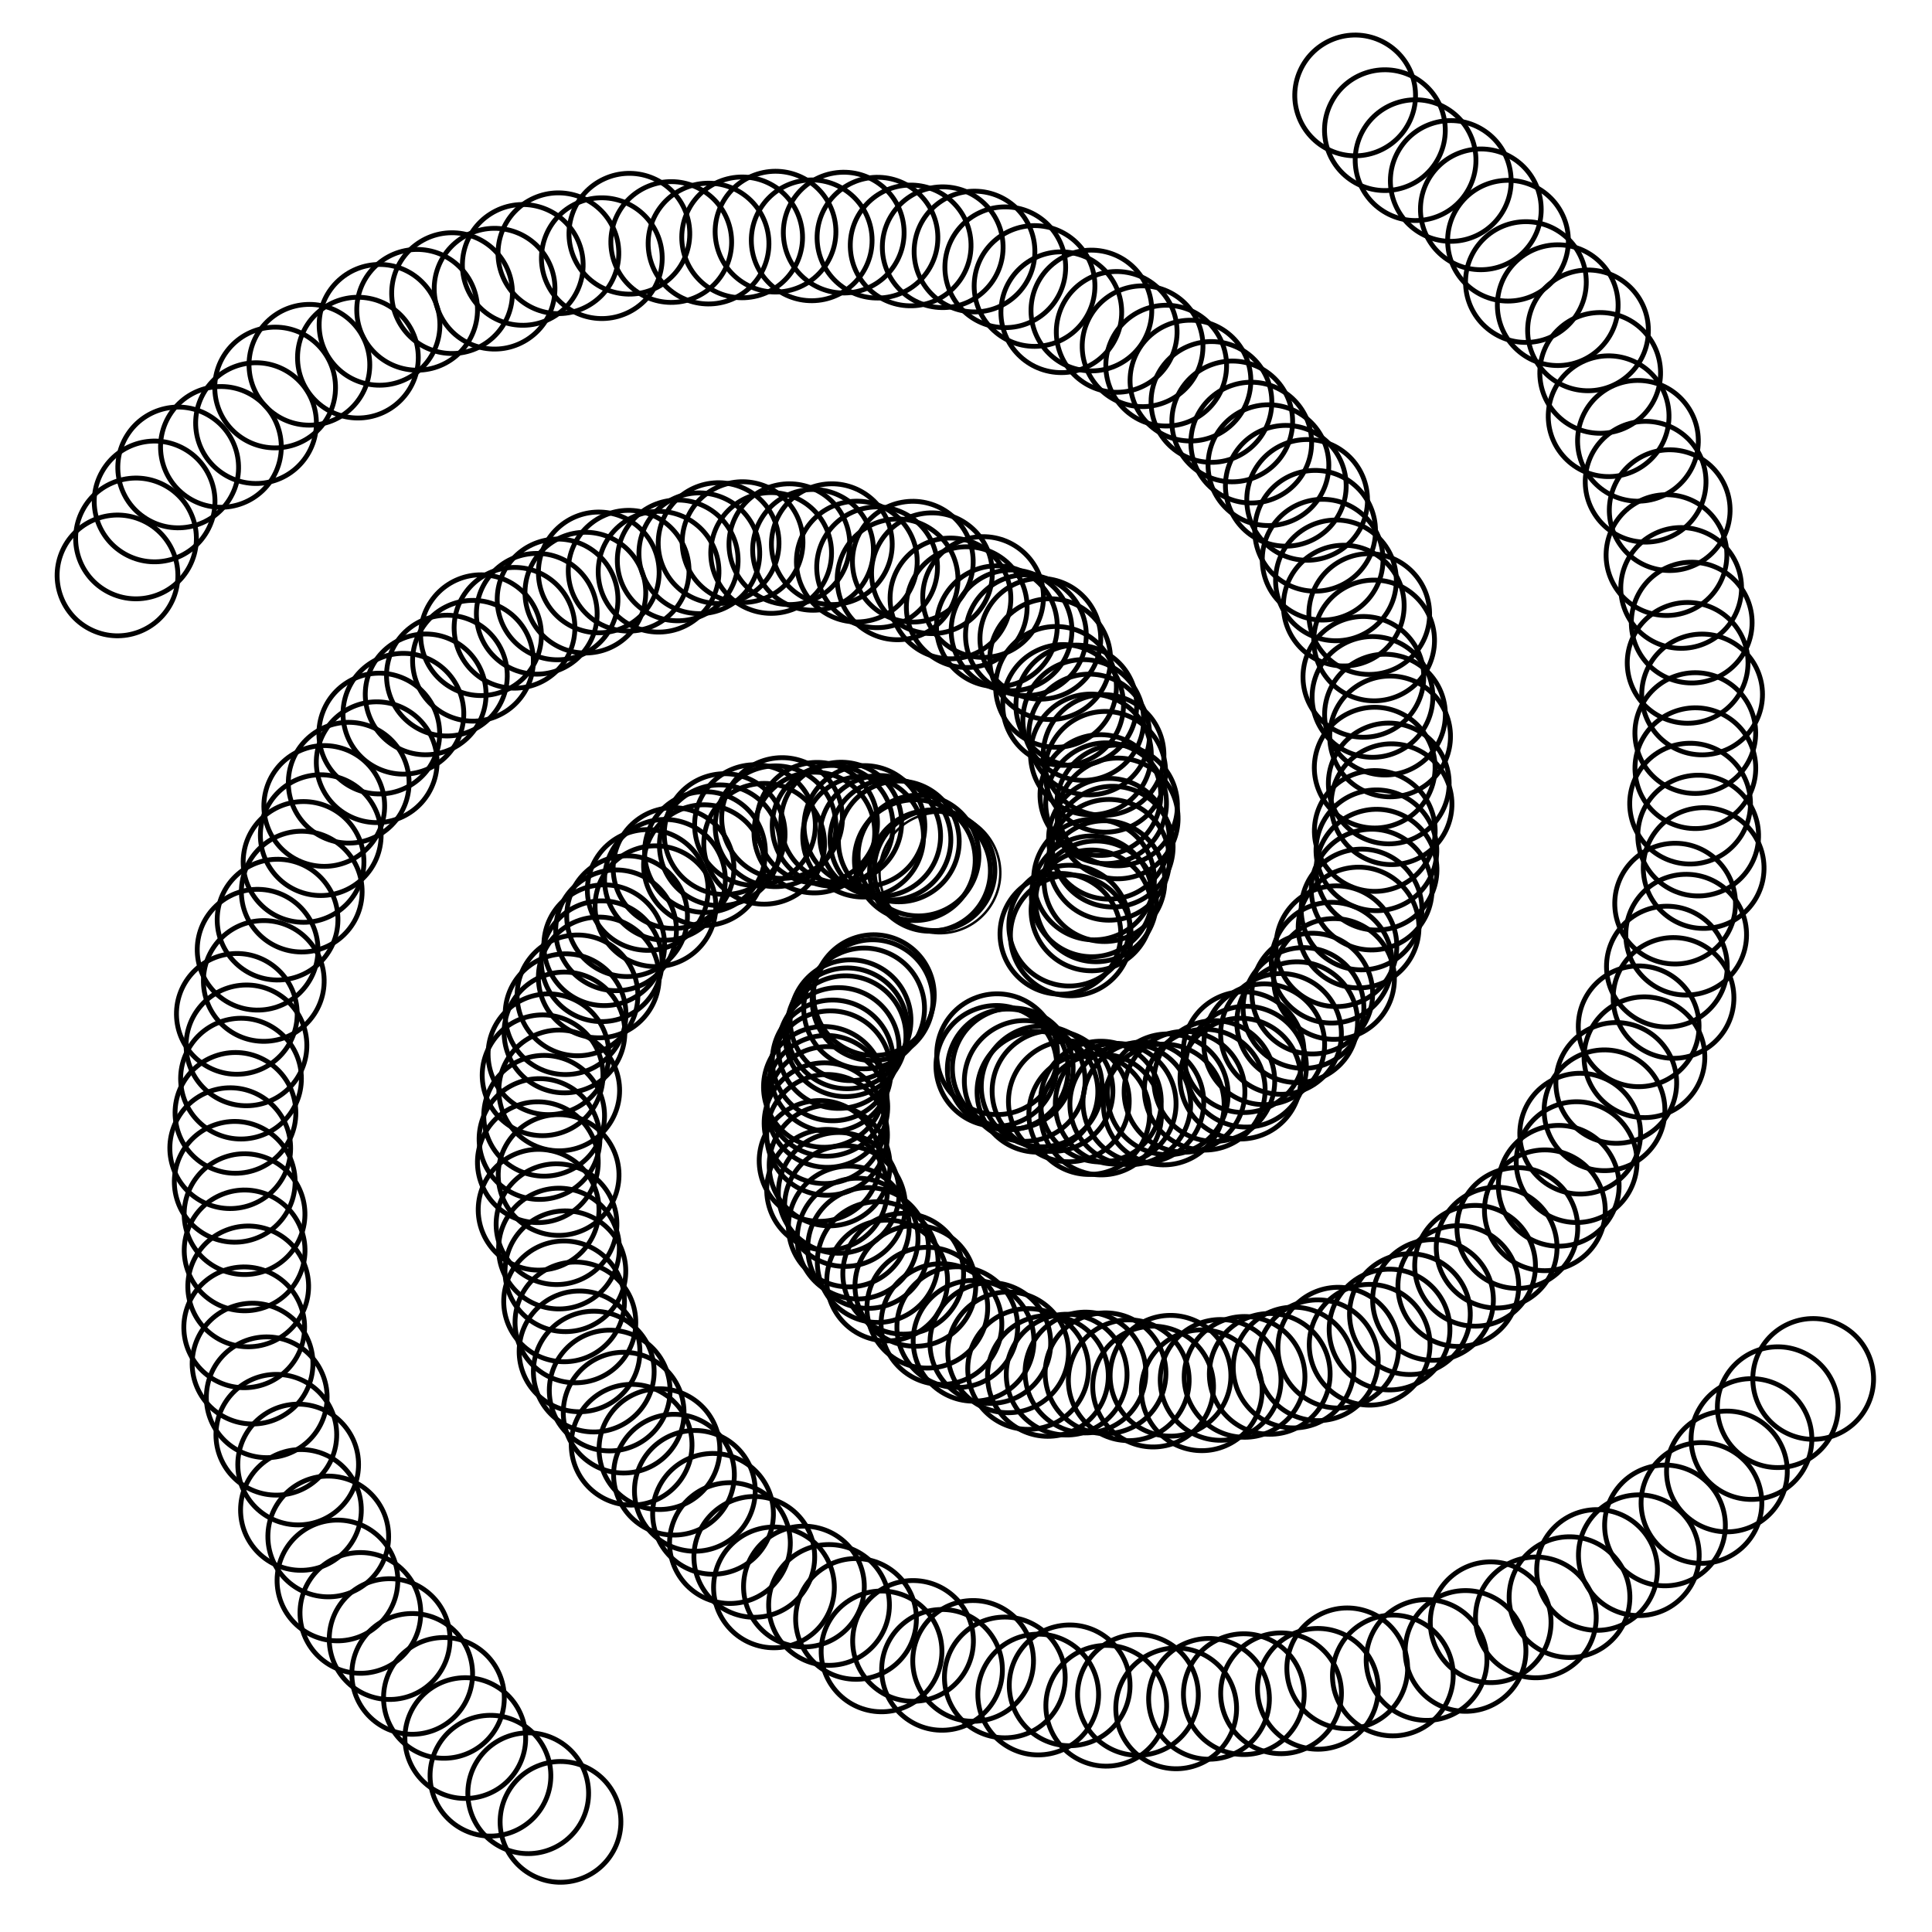 <?xml version="1.0"?>
<!DOCTYPE svg PUBLIC '-//W3C//DTD SVG 1.0//EN'
          'http://www.w3.org/TR/2001/REC-SVG-20010904/DTD/svg10.dtd'>
<svg xmlns:xlink="http://www.w3.org/1999/xlink" style="fill-opacity:1; color-rendering:auto; color-interpolation:auto; text-rendering:auto; stroke:black; stroke-linecap:square; stroke-miterlimit:10; shape-rendering:auto; stroke-opacity:1; fill:black; stroke-dasharray:none; font-weight:normal; stroke-width:1; font-family:'Dialog'; font-style:normal; stroke-linejoin:miter; font-size:12px; stroke-dashoffset:0; image-rendering:auto;" width="800" height="800" xmlns="http://www.w3.org/2000/svg"
><!--Generated by the Batik Graphics2D SVG Generator--><defs id="genericDefs"
  /><g
  ><g style="fill:white; stroke:white;"
    ><rect x="0" width="800" height="800" y="0" style="stroke:none;"
    /></g
    ><g transform="translate(400,400) rotate(3494.361)"
    ><circle r="25" style="fill:none;" cx="40.056" cy="0"
    /></g
    ><g style="font-size:10px; stroke-width:2; font-family:'OCR A'; stroke-linecap:round;" transform="matrix(1,0,0,1,400,400) rotate(3583.727)"
    ><circle r="25" style="fill:none;" cx="45.203" cy="0"
    /></g
    ><g style="font-size:10px; stroke-width:2; font-family:'OCR A'; stroke-linecap:round;" transform="matrix(1,0,0,1,400,400) rotate(3673.092)"
    ><circle r="25" style="fill:none;" cx="43.232" cy="0"
    /></g
    ><g style="font-size:10px; stroke-width:2; font-family:'OCR A'; stroke-linecap:round;" transform="matrix(1,0,0,1,400,400) rotate(3762.457)"
    ><circle r="25" style="fill:none;" cx="40.023" cy="0"
    /></g
    ><g style="font-size:10px; stroke-width:2; font-family:'OCR A'; stroke-linecap:round;" transform="matrix(1,0,0,1,400,400) rotate(3851.822)"
    ><circle r="25" style="fill:none;" cx="41.76" cy="0"
    /></g
    ><g style="font-size:10px; stroke-width:2; font-family:'OCR A'; stroke-linecap:round;" transform="matrix(1,0,0,1,400,400) rotate(3941.187)"
    ><circle r="25" style="fill:none;" cx="41.3" cy="0"
    /></g
    ><g style="font-size:10px; stroke-width:2; font-family:'OCR A'; stroke-linecap:round;" transform="matrix(1,0,0,1,400,400) rotate(4030.552)"
    ><circle r="25" style="fill:none;" cx="38.73" cy="0"
    /></g
    ><g style="font-size:10px; stroke-width:2; font-family:'OCR A'; stroke-linecap:round;" transform="matrix(1,0,0,1,400,400) rotate(4119.918)"
    ><circle r="25" style="fill:none;" cx="41.192" cy="0"
    /></g
    ><g style="font-size:10px; stroke-width:2; font-family:'OCR A'; stroke-linecap:round;" transform="matrix(1,0,0,1,400,400) rotate(4209.283)"
    ><circle r="25" style="fill:none;" cx="42.125" cy="0"
    /></g
    ><g style="font-size:10px; stroke-width:2; font-family:'OCR A'; stroke-linecap:round;" transform="matrix(1,0,0,1,400,400) rotate(4298.648)"
    ><circle r="25" style="fill:none;" cx="45.906" cy="0"
    /></g
    ><g style="font-size:10px; stroke-width:2; font-family:'OCR A'; stroke-linecap:round;" transform="matrix(1,0,0,1,400,400) rotate(4388.013)"
    ><circle r="25" style="fill:none;" cx="46.195" cy="0"
    /></g
    ><g style="font-size:10px; stroke-width:2; font-family:'OCR A'; stroke-linecap:round;" transform="matrix(1,0,0,1,400,400) rotate(4477.378)"
    ><circle r="25" style="fill:none;" cx="45.697" cy="0"
    /></g
    ><g style="font-size:10px; stroke-width:2; font-family:'OCR A'; stroke-linecap:round;" transform="matrix(1,0,0,1,400,400) rotate(4566.744)"
    ><circle r="25" style="fill:none;" cx="49.786" cy="0"
    /></g
    ><g style="font-size:10px; stroke-width:2; font-family:'OCR A'; stroke-linecap:round;" transform="matrix(1,0,0,1,400,400) rotate(4656.109)"
    ><circle r="25" style="fill:none;" cx="56.838" cy="0"
    /></g
    ><g style="font-size:10px; stroke-width:2; font-family:'OCR A'; stroke-linecap:round;" transform="matrix(1,0,0,1,400,400) rotate(4745.474)"
    ><circle r="25" style="fill:none;" cx="46.632" cy="0"
    /></g
    ><g style="font-size:10px; stroke-width:2; font-family:'OCR A'; stroke-linecap:round;" transform="matrix(1,0,0,1,400,400) rotate(4834.839)"
    ><circle r="25" style="fill:none;" cx="52.814" cy="0"
    /></g
    ><g style="font-size:10px; stroke-width:2; font-family:'OCR A'; stroke-linecap:round;" transform="matrix(1,0,0,1,400,400) rotate(4924.204)"
    ><circle r="25" style="fill:none;" cx="48.688" cy="0"
    /></g
    ><g style="font-size:10px; stroke-width:2; font-family:'OCR A'; stroke-linecap:round;" transform="matrix(1,0,0,1,400,400) rotate(5013.569)"
    ><circle r="25" style="fill:none;" cx="60.136" cy="0"
    /></g
    ><g style="font-size:10px; stroke-width:2; font-family:'OCR A'; stroke-linecap:round;" transform="matrix(1,0,0,1,400,400) rotate(5102.935)"
    ><circle r="25" style="fill:none;" cx="53.448" cy="0"
    /></g
    ><g style="font-size:10px; stroke-width:2; font-family:'OCR A'; stroke-linecap:round;" transform="matrix(1,0,0,1,400,400) rotate(5192.3)"
    ><circle r="25" style="fill:none;" cx="55.542" cy="0"
    /></g
    ><g style="font-size:10px; stroke-width:2; font-family:'OCR A'; stroke-linecap:round;" transform="matrix(1,0,0,1,400,400) rotate(5281.665)"
    ><circle r="25" style="fill:none;" cx="58.607" cy="0"
    /></g
    ><g style="font-size:10px; stroke-width:2; font-family:'OCR A'; stroke-linecap:round;" transform="matrix(1,0,0,1,400,400) rotate(5371.03)"
    ><circle r="25" style="fill:none;" cx="59.537" cy="0"
    /></g
    ><g style="font-size:10px; stroke-width:2; font-family:'OCR A'; stroke-linecap:round;" transform="matrix(1,0,0,1,400,400) rotate(5460.395)"
    ><circle r="25" style="fill:none;" cx="59.901" cy="0"
    /></g
    ><g style="font-size:10px; stroke-width:2; font-family:'OCR A'; stroke-linecap:round;" transform="matrix(1,0,0,1,400,400) rotate(5549.761)"
    ><circle r="25" style="fill:none;" cx="57.716" cy="0"
    /></g
    ><g style="font-size:10px; stroke-width:2; font-family:'OCR A'; stroke-linecap:round;" transform="matrix(1,0,0,1,400,400) rotate(5639.126)"
    ><circle r="25" style="fill:none;" cx="60.95" cy="0"
    /></g
    ><g style="font-size:10px; stroke-width:2; font-family:'OCR A'; stroke-linecap:round;" transform="matrix(1,0,0,1,400,400) rotate(5728.491)"
    ><circle r="25" style="fill:none;" cx="67.234" cy="0"
    /></g
    ><g style="font-size:10px; stroke-width:2; font-family:'OCR A'; stroke-linecap:round;" transform="matrix(1,0,0,1,400,400) rotate(5817.856)"
    ><circle r="25" style="fill:none;" cx="58.889" cy="0"
    /></g
    ><g style="font-size:10px; stroke-width:2; font-family:'OCR A'; stroke-linecap:round;" transform="matrix(1,0,0,1,400,400) rotate(5907.221)"
    ><circle r="25" style="fill:none;" cx="62.731" cy="0"
    /></g
    ><g style="font-size:10px; stroke-width:2; font-family:'OCR A'; stroke-linecap:round;" transform="matrix(1,0,0,1,400,400) rotate(5996.587)"
    ><circle r="25" style="fill:none;" cx="64.509" cy="0"
    /></g
    ><g style="font-size:10px; stroke-width:2; font-family:'OCR A'; stroke-linecap:round;" transform="matrix(1,0,0,1,400,400) rotate(6085.952)"
    ><circle r="25" style="fill:none;" cx="63.975" cy="0"
    /></g
    ><g style="font-size:10px; stroke-width:2; font-family:'OCR A'; stroke-linecap:round;" transform="matrix(1,0,0,1,400,400) rotate(6175.317)"
    ><circle r="25" style="fill:none;" cx="62.952" cy="0"
    /></g
    ><g style="font-size:10px; stroke-width:2; font-family:'OCR A'; stroke-linecap:round;" transform="matrix(1,0,0,1,400,400) rotate(6264.682)"
    ><circle r="25" style="fill:none;" cx="67.633" cy="0"
    /></g
    ><g style="font-size:10px; stroke-width:2; font-family:'OCR A'; stroke-linecap:round;" transform="matrix(1,0,0,1,400,400) rotate(6354.047)"
    ><circle r="25" style="fill:none;" cx="71.616" cy="0"
    /></g
    ><g style="font-size:10px; stroke-width:2; font-family:'OCR A'; stroke-linecap:round;" transform="matrix(1,0,0,1,400,400) rotate(6443.412)"
    ><circle r="25" style="fill:none;" cx="73.763" cy="0"
    /></g
    ><g style="font-size:10px; stroke-width:2; font-family:'OCR A'; stroke-linecap:round;" transform="matrix(1,0,0,1,400,400) rotate(6532.778)"
    ><circle r="25" style="fill:none;" cx="70.402" cy="0"
    /></g
    ><g style="font-size:10px; stroke-width:2; font-family:'OCR A'; stroke-linecap:round;" transform="matrix(1,0,0,1,400,400) rotate(6622.143)"
    ><circle r="25" style="fill:none;" cx="71.029" cy="0"
    /></g
    ><g style="font-size:10px; stroke-width:2; font-family:'OCR A'; stroke-linecap:round;" transform="matrix(1,0,0,1,400,400) rotate(6711.508)"
    ><circle r="25" style="fill:none;" cx="68.428" cy="0"
    /></g
    ><g style="font-size:10px; stroke-width:2; font-family:'OCR A'; stroke-linecap:round;" transform="matrix(1,0,0,1,400,400) rotate(6800.873)"
    ><circle r="25" style="fill:none;" cx="78.32" cy="0"
    /></g
    ><g style="font-size:10px; stroke-width:2; font-family:'OCR A'; stroke-linecap:round;" transform="matrix(1,0,0,1,400,400) rotate(6890.238)"
    ><circle r="25" style="fill:none;" cx="79.778" cy="0"
    /></g
    ><g style="font-size:10px; stroke-width:2; font-family:'OCR A'; stroke-linecap:round;" transform="matrix(1,0,0,1,400,400) rotate(6979.603)"
    ><circle r="25" style="fill:none;" cx="77.254" cy="0"
    /></g
    ><g style="font-size:10px; stroke-width:2; font-family:'OCR A'; stroke-linecap:round;" transform="matrix(1,0,0,1,400,400) rotate(7068.969)"
    ><circle r="25" style="fill:none;" cx="78.712" cy="0"
    /></g
    ><g style="font-size:10px; stroke-width:2; font-family:'OCR A'; stroke-linecap:round;" transform="matrix(1,0,0,1,400,400) rotate(7158.334)"
    ><circle r="25" style="fill:none;" cx="79.247" cy="0"
    /></g
    ><g style="font-size:10px; stroke-width:2; font-family:'OCR A'; stroke-linecap:round;" transform="matrix(1,0,0,1,400,400) rotate(7247.699)"
    ><circle r="25" style="fill:none;" cx="83.153" cy="0"
    /></g
    ><g style="font-size:10px; stroke-width:2; font-family:'OCR A'; stroke-linecap:round;" transform="matrix(1,0,0,1,400,400) rotate(7337.064)"
    ><circle r="25" style="fill:none;" cx="78.925" cy="0"
    /></g
    ><g style="font-size:10px; stroke-width:2; font-family:'OCR A'; stroke-linecap:round;" transform="matrix(1,0,0,1,400,400) rotate(7426.43)"
    ><circle r="25" style="fill:none;" cx="80.139" cy="0"
    /></g
    ><g style="font-size:10px; stroke-width:2; font-family:'OCR A'; stroke-linecap:round;" transform="matrix(1,0,0,1,400,400) rotate(7515.794)"
    ><circle r="25" style="fill:none;" cx="87.631" cy="0"
    /></g
    ><g style="font-size:10px; stroke-width:2; font-family:'OCR A'; stroke-linecap:round;" transform="matrix(1,0,0,1,400,400) rotate(7605.16)"
    ><circle r="25" style="fill:none;" cx="79.194" cy="0"
    /></g
    ><g style="font-size:10px; stroke-width:2; font-family:'OCR A'; stroke-linecap:round;" transform="matrix(1,0,0,1,400,400) rotate(7694.524)"
    ><circle r="25" style="fill:none;" cx="81.886" cy="0"
    /></g
    ><g style="font-size:10px; stroke-width:2; font-family:'OCR A'; stroke-linecap:round;" transform="matrix(1,0,0,1,400,400) rotate(7783.89)"
    ><circle r="25" style="fill:none;" cx="85.539" cy="0"
    /></g
    ><g style="font-size:10px; stroke-width:2; font-family:'OCR A'; stroke-linecap:round;" transform="matrix(1,0,0,1,400,400) rotate(7873.255)"
    ><circle r="25" style="fill:none;" cx="91.271" cy="0"
    /></g
    ><g style="font-size:10px; stroke-width:2; font-family:'OCR A'; stroke-linecap:round;" transform="matrix(1,0,0,1,400,400) rotate(7962.62)"
    ><circle r="25" style="fill:none;" cx="84.23" cy="0"
    /></g
    ><g style="font-size:10px; stroke-width:2; font-family:'OCR A'; stroke-linecap:round;" transform="matrix(1,0,0,1,400,400) rotate(8051.986)"
    ><circle r="25" style="fill:none;" cx="87.568" cy="0"
    /></g
    ><g style="font-size:10px; stroke-width:2; font-family:'OCR A'; stroke-linecap:round;" transform="matrix(1,0,0,1,400,400) rotate(8141.35)"
    ><circle r="25" style="fill:none;" cx="83.642" cy="0"
    /></g
    ><g style="font-size:10px; stroke-width:2; font-family:'OCR A'; stroke-linecap:round;" transform="matrix(1,0,0,1,400,400) rotate(8230.716)"
    ><circle r="25" style="fill:none;" cx="88.937" cy="0"
    /></g
    ><g style="font-size:10px; stroke-width:2; font-family:'OCR A'; stroke-linecap:round;" transform="matrix(1,0,0,1,400,400) rotate(8320.081)"
    ><circle r="25" style="fill:none;" cx="88.905" cy="0"
    /></g
    ><g style="font-size:10px; stroke-width:2; font-family:'OCR A'; stroke-linecap:round;" transform="matrix(1,0,0,1,400,400) rotate(8409.446)"
    ><circle r="25" style="fill:none;" cx="90.548" cy="0"
    /></g
    ><g style="font-size:10px; stroke-width:2; font-family:'OCR A'; stroke-linecap:round;" transform="matrix(1,0,0,1,400,400) rotate(8498.812)"
    ><circle r="25" style="fill:none;" cx="97.743" cy="0"
    /></g
    ><g style="font-size:10px; stroke-width:2; font-family:'OCR A'; stroke-linecap:round;" transform="matrix(1,0,0,1,400,400) rotate(8588.176)"
    ><circle r="25" style="fill:none;" cx="90.044" cy="0"
    /></g
    ><g style="font-size:10px; stroke-width:2; font-family:'OCR A'; stroke-linecap:round;" transform="matrix(1,0,0,1,400,400) rotate(8677.542)"
    ><circle r="25" style="fill:none;" cx="92.625" cy="0"
    /></g
    ><g style="font-size:10px; stroke-width:2; font-family:'OCR A'; stroke-linecap:round;" transform="matrix(1,0,0,1,400,400) rotate(8766.906)"
    ><circle r="25" style="fill:none;" cx="100.96" cy="0"
    /></g
    ><g style="font-size:10px; stroke-width:2; font-family:'OCR A'; stroke-linecap:round;" transform="matrix(1,0,0,1,400,400) rotate(8856.272)"
    ><circle r="25" style="fill:none;" cx="97.802" cy="0"
    /></g
    ><g style="font-size:10px; stroke-width:2; font-family:'OCR A'; stroke-linecap:round;" transform="matrix(1,0,0,1,400,400) rotate(8945.637)"
    ><circle r="25" style="fill:none;" cx="98.937" cy="0"
    /></g
    ><g style="font-size:10px; stroke-width:2; font-family:'OCR A'; stroke-linecap:round;" transform="matrix(1,0,0,1,400,400) rotate(9035.002)"
    ><circle r="25" style="fill:none;" cx="99.975" cy="0"
    /></g
    ><g style="font-size:10px; stroke-width:2; font-family:'OCR A'; stroke-linecap:round;" transform="matrix(1,0,0,1,400,400) rotate(9124.368)"
    ><circle r="25" style="fill:none;" cx="100.065" cy="0"
    /></g
    ><g style="font-size:10px; stroke-width:2; font-family:'OCR A'; stroke-linecap:round;" transform="matrix(1,0,0,1,400,400) rotate(9213.732)"
    ><circle r="25" style="fill:none;" cx="105.062" cy="0"
    /></g
    ><g style="font-size:10px; stroke-width:2; font-family:'OCR A'; stroke-linecap:round;" transform="matrix(1,0,0,1,400,400) rotate(9303.098)"
    ><circle r="25" style="fill:none;" cx="104.296" cy="0"
    /></g
    ><g style="font-size:10px; stroke-width:2; font-family:'OCR A'; stroke-linecap:round;" transform="matrix(1,0,0,1,400,400) rotate(9392.463)"
    ><circle r="25" style="fill:none;" cx="98.999" cy="0"
    /></g
    ><g style="font-size:10px; stroke-width:2; font-family:'OCR A'; stroke-linecap:round;" transform="matrix(1,0,0,1,400,400) rotate(9481.829)"
    ><circle r="25" style="fill:none;" cx="109.066" cy="0"
    /></g
    ><g style="font-size:10px; stroke-width:2; font-family:'OCR A'; stroke-linecap:round;" transform="matrix(1,0,0,1,400,400) rotate(9571.195)"
    ><circle r="25" style="fill:none;" cx="97.699" cy="0"
    /></g
    ><g style="font-size:10px; stroke-width:2; font-family:'OCR A'; stroke-linecap:round;" transform="matrix(1,0,0,1,400,400) rotate(9660.561)"
    ><circle r="25" style="fill:none;" cx="101.729" cy="0"
    /></g
    ><g style="font-size:10px; stroke-width:2; font-family:'OCR A'; stroke-linecap:round;" transform="matrix(1,0,0,1,400,400) rotate(9749.926)"
    ><circle r="25" style="fill:none;" cx="104.411" cy="0"
    /></g
    ><g style="font-size:10px; stroke-width:2; font-family:'OCR A'; stroke-linecap:round;" transform="matrix(1,0,0,1,400,400) rotate(9839.292)"
    ><circle r="25" style="fill:none;" cx="107.711" cy="0"
    /></g
    ><g style="font-size:10px; stroke-width:2; font-family:'OCR A'; stroke-linecap:round;" transform="matrix(1,0,0,1,400,400) rotate(9928.658)"
    ><circle r="25" style="fill:none;" cx="113.885" cy="0"
    /></g
    ><g style="font-size:10px; stroke-width:2; font-family:'OCR A'; stroke-linecap:round;" transform="matrix(1,0,0,1,400,400) rotate(10018.023)"
    ><circle r="25" style="fill:none;" cx="108.581" cy="0"
    /></g
    ><g style="font-size:10px; stroke-width:2; font-family:'OCR A'; stroke-linecap:round;" transform="matrix(1,0,0,1,400,400) rotate(10107.39)"
    ><circle r="25" style="fill:none;" cx="111.346" cy="0"
    /></g
    ><g style="font-size:10px; stroke-width:2; font-family:'OCR A'; stroke-linecap:round;" transform="matrix(1,0,0,1,400,400) rotate(10196.755)"
    ><circle r="25" style="fill:none;" cx="111.316" cy="0"
    /></g
    ><g style="font-size:10px; stroke-width:2; font-family:'OCR A'; stroke-linecap:round;" transform="matrix(1,0,0,1,400,400) rotate(10286.121)"
    ><circle r="25" style="fill:none;" cx="113.527" cy="0"
    /></g
    ><g style="font-size:10px; stroke-width:2; font-family:'OCR A'; stroke-linecap:round;" transform="matrix(1,0,0,1,400,400) rotate(10375.486)"
    ><circle r="25" style="fill:none;" cx="112.845" cy="0"
    /></g
    ><g style="font-size:10px; stroke-width:2; font-family:'OCR A'; stroke-linecap:round;" transform="matrix(1,0,0,1,400,400) rotate(10464.853)"
    ><circle r="25" style="fill:none;" cx="113.325" cy="0"
    /></g
    ><g style="font-size:10px; stroke-width:2; font-family:'OCR A'; stroke-linecap:round;" transform="matrix(1,0,0,1,400,400) rotate(10554.218)"
    ><circle r="25" style="fill:none;" cx="118.289" cy="0"
    /></g
    ><g style="font-size:10px; stroke-width:2; font-family:'OCR A'; stroke-linecap:round;" transform="matrix(1,0,0,1,400,400) rotate(10643.584)"
    ><circle r="25" style="fill:none;" cx="117.928" cy="0"
    /></g
    ><g style="font-size:10px; stroke-width:2; font-family:'OCR A'; stroke-linecap:round;" transform="matrix(1,0,0,1,400,400) rotate(10732.949)"
    ><circle r="25" style="fill:none;" cx="117.146" cy="0"
    /></g
    ><g style="font-size:10px; stroke-width:2; font-family:'OCR A'; stroke-linecap:round;" transform="matrix(1,0,0,1,400,400) rotate(10822.315)"
    ><circle r="25" style="fill:none;" cx="122.833" cy="0"
    /></g
    ><g style="font-size:10px; stroke-width:2; font-family:'OCR A'; stroke-linecap:round;" transform="matrix(1,0,0,1,400,400) rotate(10911.681)"
    ><circle r="25" style="fill:none;" cx="121.463" cy="0"
    /></g
    ><g style="font-size:10px; stroke-width:2; font-family:'OCR A'; stroke-linecap:round;" transform="matrix(1,0,0,1,400,400) rotate(11001.047)"
    ><circle r="25" style="fill:none;" cx="116.245" cy="0"
    /></g
    ><g style="font-size:10px; stroke-width:2; font-family:'OCR A'; stroke-linecap:round;" transform="matrix(1,0,0,1,400,400) rotate(11090.412)"
    ><circle r="25" style="fill:none;" cx="115.331" cy="0"
    /></g
    ><g style="font-size:10px; stroke-width:2; font-family:'OCR A'; stroke-linecap:round;" transform="matrix(1,0,0,1,400,400) rotate(11179.778)"
    ><circle r="25" style="fill:none;" cx="123.216" cy="0"
    /></g
    ><g style="font-size:10px; stroke-width:2; font-family:'OCR A'; stroke-linecap:round;" transform="matrix(1,0,0,1,400,400) rotate(11269.143)"
    ><circle r="25" style="fill:none;" cx="123.59" cy="0"
    /></g
    ><g style="font-size:10px; stroke-width:2; font-family:'OCR A'; stroke-linecap:round;" transform="matrix(1,0,0,1,400,400) rotate(11358.51)"
    ><circle r="25" style="fill:none;" cx="127.705" cy="0"
    /></g
    ><g style="font-size:10px; stroke-width:2; font-family:'OCR A'; stroke-linecap:round;" transform="matrix(1,0,0,1,400,400) rotate(11447.875)"
    ><circle r="25" style="fill:none;" cx="121.444" cy="0"
    /></g
    ><g style="font-size:10px; stroke-width:2; font-family:'OCR A'; stroke-linecap:round;" transform="matrix(1,0,0,1,400,400) rotate(11537.241)"
    ><circle r="25" style="fill:none;" cx="120.358" cy="0"
    /></g
    ><g style="font-size:10px; stroke-width:2; font-family:'OCR A'; stroke-linecap:round;" transform="matrix(1,0,0,1,400,400) rotate(11626.606)"
    ><circle r="25" style="fill:none;" cx="127.931" cy="0"
    /></g
    ><g style="font-size:10px; stroke-width:2; font-family:'OCR A'; stroke-linecap:round;" transform="matrix(1,0,0,1,400,400) rotate(11715.973)"
    ><circle r="25" style="fill:none;" cx="129.663" cy="0"
    /></g
    ><g style="font-size:10px; stroke-width:2; font-family:'OCR A'; stroke-linecap:round;" transform="matrix(1,0,0,1,400,400) rotate(11805.338)"
    ><circle r="25" style="fill:none;" cx="131.751" cy="0"
    /></g
    ><g style="font-size:10px; stroke-width:2; font-family:'OCR A'; stroke-linecap:round;" transform="matrix(1,0,0,1,400,400) rotate(11894.704)"
    ><circle r="25" style="fill:none;" cx="127.681" cy="0"
    /></g
    ><g style="font-size:10px; stroke-width:2; font-family:'OCR A'; stroke-linecap:round;" transform="matrix(1,0,0,1,400,400) rotate(11984.069)"
    ><circle r="25" style="fill:none;" cx="134.27" cy="0"
    /></g
    ><g style="font-size:10px; stroke-width:2; font-family:'OCR A'; stroke-linecap:round;" transform="matrix(1,0,0,1,400,400) rotate(12073.435)"
    ><circle r="25" style="fill:none;" cx="135.488" cy="0"
    /></g
    ><g style="font-size:10px; stroke-width:2; font-family:'OCR A'; stroke-linecap:round;" transform="matrix(1,0,0,1,400,400) rotate(12162.801)"
    ><circle r="25" style="fill:none;" cx="138.953" cy="0"
    /></g
    ><g style="font-size:10px; stroke-width:2; font-family:'OCR A'; stroke-linecap:round;" transform="matrix(1,0,0,1,400,400) rotate(12252.167)"
    ><circle r="25" style="fill:none;" cx="133.443" cy="0"
    /></g
    ><g style="font-size:10px; stroke-width:2; font-family:'OCR A'; stroke-linecap:round;" transform="matrix(1,0,0,1,400,400) rotate(12341.532)"
    ><circle r="25" style="fill:none;" cx="130.065" cy="0"
    /></g
    ><g style="font-size:10px; stroke-width:2; font-family:'OCR A'; stroke-linecap:round;" transform="matrix(1,0,0,1,400,400) rotate(12430.898)"
    ><circle r="25" style="fill:none;" cx="130.952" cy="0"
    /></g
    ><g style="font-size:10px; stroke-width:2; font-family:'OCR A'; stroke-linecap:round;" transform="matrix(1,0,0,1,400,400) rotate(12520.263)"
    ><circle r="25" style="fill:none;" cx="139.212" cy="0"
    /></g
    ><g style="font-size:10px; stroke-width:2; font-family:'OCR A'; stroke-linecap:round;" transform="matrix(1,0,0,1,400,400) rotate(12609.63)"
    ><circle r="25" style="fill:none;" cx="139.103" cy="0"
    /></g
    ><g style="font-size:10px; stroke-width:2; font-family:'OCR A'; stroke-linecap:round;" transform="matrix(1,0,0,1,400,400) rotate(12698.995)"
    ><circle r="25" style="fill:none;" cx="134.114" cy="0"
    /></g
    ><g style="font-size:10px; stroke-width:2; font-family:'OCR A'; stroke-linecap:round;" transform="matrix(1,0,0,1,400,400) rotate(12788.361)"
    ><circle r="25" style="fill:none;" cx="141.846" cy="0"
    /></g
    ><g style="font-size:10px; stroke-width:2; font-family:'OCR A'; stroke-linecap:round;" transform="matrix(1,0,0,1,400,400) rotate(12877.727)"
    ><circle r="25" style="fill:none;" cx="140.255" cy="0"
    /></g
    ><g style="font-size:10px; stroke-width:2; font-family:'OCR A'; stroke-linecap:round;" transform="matrix(1,0,0,1,400,400) rotate(12967.093)"
    ><circle r="25" style="fill:none;" cx="140.827" cy="0"
    /></g
    ><g style="font-size:10px; stroke-width:2; font-family:'OCR A'; stroke-linecap:round;" transform="matrix(1,0,0,1,400,400) rotate(13056.459)"
    ><circle r="25" style="fill:none;" cx="142.394" cy="0"
    /></g
    ><g style="font-size:10px; stroke-width:2; font-family:'OCR A'; stroke-linecap:round;" transform="matrix(1,0,0,1,400,400) rotate(13145.824)"
    ><circle r="25" style="fill:none;" cx="145.651" cy="0"
    /></g
    ><g style="font-size:10px; stroke-width:2; font-family:'OCR A'; stroke-linecap:round;" transform="matrix(1,0,0,1,400,400) rotate(13235.19)"
    ><circle r="25" style="fill:none;" cx="141.274" cy="0"
    /></g
    ><g style="font-size:10px; stroke-width:2; font-family:'OCR A'; stroke-linecap:round;" transform="matrix(1,0,0,1,400,400) rotate(13324.555)"
    ><circle r="25" style="fill:none;" cx="143.839" cy="0"
    /></g
    ><g style="font-size:10px; stroke-width:2; font-family:'OCR A'; stroke-linecap:round;" transform="matrix(1,0,0,1,400,400) rotate(13413.922)"
    ><circle r="25" style="fill:none;" cx="148.619" cy="0"
    /></g
    ><g style="font-size:10px; stroke-width:2; font-family:'OCR A'; stroke-linecap:round;" transform="matrix(1,0,0,1,400,400) rotate(13503.287)"
    ><circle r="25" style="fill:none;" cx="150.046" cy="0"
    /></g
    ><g style="font-size:10px; stroke-width:2; font-family:'OCR A'; stroke-linecap:round;" transform="matrix(1,0,0,1,400,400) rotate(13592.653)"
    ><circle r="25" style="fill:none;" cx="152.947" cy="0"
    /></g
    ><g style="font-size:10px; stroke-width:2; font-family:'OCR A'; stroke-linecap:round;" transform="matrix(1,0,0,1,400,400) rotate(13682.018)"
    ><circle r="25" style="fill:none;" cx="152.488" cy="0"
    /></g
    ><g style="font-size:10px; stroke-width:2; font-family:'OCR A'; stroke-linecap:round;" transform="matrix(1,0,0,1,400,400) rotate(13771.384)"
    ><circle r="25" style="fill:none;" cx="149.581" cy="0"
    /></g
    ><g style="font-size:10px; stroke-width:2; font-family:'OCR A'; stroke-linecap:round;" transform="matrix(1,0,0,1,400,400) rotate(13860.75)"
    ><circle r="25" style="fill:none;" cx="150.882" cy="0"
    /></g
    ><g style="font-size:10px; stroke-width:2; font-family:'OCR A'; stroke-linecap:round;" transform="matrix(1,0,0,1,400,400) rotate(13950.116)"
    ><circle r="25" style="fill:none;" cx="148.598" cy="0"
    /></g
    ><g style="font-size:10px; stroke-width:2; font-family:'OCR A'; stroke-linecap:round;" transform="matrix(1,0,0,1,400,400) rotate(14039.481)"
    ><circle r="25" style="fill:none;" cx="151.428" cy="0"
    /></g
    ><g style="font-size:10px; stroke-width:2; font-family:'OCR A'; stroke-linecap:round;" transform="matrix(1,0,0,1,400,400) rotate(14128.847)"
    ><circle r="25" style="fill:none;" cx="155.23" cy="0"
    /></g
    ><g style="font-size:10px; stroke-width:2; font-family:'OCR A'; stroke-linecap:round;" transform="matrix(1,0,0,1,400,400) rotate(14218.213)"
    ><circle r="25" style="fill:none;" cx="152.138" cy="0"
    /></g
    ><g style="font-size:10px; stroke-width:2; font-family:'OCR A'; stroke-linecap:round;" transform="matrix(1,0,0,1,400,400) rotate(14307.579)"
    ><circle r="25" style="fill:none;" cx="152.338" cy="0"
    /></g
    ><g style="font-size:10px; stroke-width:2; font-family:'OCR A'; stroke-linecap:round;" transform="matrix(1,0,0,1,400,400) rotate(14396.944)"
    ><circle r="25" style="fill:none;" cx="153.603" cy="0"
    /></g
    ><g style="font-size:10px; stroke-width:2; font-family:'OCR A'; stroke-linecap:round;" transform="matrix(1,0,0,1,400,400) rotate(14486.31)"
    ><circle r="25" style="fill:none;" cx="156.454" cy="0"
    /></g
    ><g style="font-size:10px; stroke-width:2; font-family:'OCR A'; stroke-linecap:round;" transform="matrix(1,0,0,1,400,400) rotate(14575.675)"
    ><circle r="25" style="fill:none;" cx="161.332" cy="0"
    /></g
    ><g style="font-size:10px; stroke-width:2; font-family:'OCR A'; stroke-linecap:round;" transform="matrix(1,0,0,1,400,400) rotate(14665.042)"
    ><circle r="25" style="fill:none;" cx="163.245" cy="0"
    /></g
    ><g style="font-size:10px; stroke-width:2; font-family:'OCR A'; stroke-linecap:round;" transform="matrix(1,0,0,1,400,400) rotate(14754.406)"
    ><circle r="25" style="fill:none;" cx="163.338" cy="0"
    /></g
    ><g style="font-size:10px; stroke-width:2; font-family:'OCR A'; stroke-linecap:round;" transform="matrix(1,0,0,1,400,400) rotate(14843.774)"
    ><circle r="25" style="fill:none;" cx="160.931" cy="0"
    /></g
    ><g style="font-size:10px; stroke-width:2; font-family:'OCR A'; stroke-linecap:round;" transform="matrix(1,0,0,1,400,400) rotate(14933.139)"
    ><circle r="25" style="fill:none;" cx="167.01" cy="0"
    /></g
    ><g style="font-size:10px; stroke-width:2; font-family:'OCR A'; stroke-linecap:round;" transform="matrix(1,0,0,1,400,400) rotate(15022.505)"
    ><circle r="25" style="fill:none;" cx="168.864" cy="0"
    /></g
    ><g style="font-size:10px; stroke-width:2; font-family:'OCR A'; stroke-linecap:round;" transform="matrix(1,0,0,1,400,400) rotate(15111.87)"
    ><circle r="25" style="fill:none;" cx="165.462" cy="0"
    /></g
    ><g style="font-size:10px; stroke-width:2; font-family:'OCR A'; stroke-linecap:round;" transform="matrix(1,0,0,1,400,400) rotate(15201.236)"
    ><circle r="25" style="fill:none;" cx="168.838" cy="0"
    /></g
    ><g style="font-size:10px; stroke-width:2; font-family:'OCR A'; stroke-linecap:round;" transform="matrix(1,0,0,1,400,400) rotate(15290.601)"
    ><circle r="25" style="fill:none;" cx="168.528" cy="0"
    /></g
    ><g style="font-size:10px; stroke-width:2; font-family:'OCR A'; stroke-linecap:round;" transform="matrix(1,0,0,1,400,400) rotate(15379.967)"
    ><circle r="25" style="fill:none;" cx="162.584" cy="0"
    /></g
    ><g style="font-size:10px; stroke-width:2; font-family:'OCR A'; stroke-linecap:round;" transform="matrix(1,0,0,1,400,400) rotate(15469.332)"
    ><circle r="25" style="fill:none;" cx="170.921" cy="0"
    /></g
    ><g style="font-size:10px; stroke-width:2; font-family:'OCR A'; stroke-linecap:round;" transform="matrix(1,0,0,1,400,400) rotate(15558.698)"
    ><circle r="25" style="fill:none;" cx="173.104" cy="0"
    /></g
    ><g style="font-size:10px; stroke-width:2; font-family:'OCR A'; stroke-linecap:round;" transform="matrix(1,0,0,1,400,400) rotate(15648.064)"
    ><circle r="25" style="fill:none;" cx="176.707" cy="0"
    /></g
    ><g style="font-size:10px; stroke-width:2; font-family:'OCR A'; stroke-linecap:round;" transform="matrix(1,0,0,1,400,400) rotate(15737.431)"
    ><circle r="25" style="fill:none;" cx="169.147" cy="0"
    /></g
    ><g style="font-size:10px; stroke-width:2; font-family:'OCR A'; stroke-linecap:round;" transform="matrix(1,0,0,1,400,400) rotate(15826.796)"
    ><circle r="25" style="fill:none;" cx="174.618" cy="0"
    /></g
    ><g style="font-size:10px; stroke-width:2; font-family:'OCR A'; stroke-linecap:round;" transform="matrix(1,0,0,1,400,400) rotate(15916.162)"
    ><circle r="25" style="fill:none;" cx="174.266" cy="0"
    /></g
    ><g style="font-size:10px; stroke-width:2; font-family:'OCR A'; stroke-linecap:round;" transform="matrix(1,0,0,1,400,400) rotate(16005.527)"
    ><circle r="25" style="fill:none;" cx="181.065" cy="0"
    /></g
    ><g style="font-size:10px; stroke-width:2; font-family:'OCR A'; stroke-linecap:round;" transform="matrix(1,0,0,1,400,400) rotate(16094.893)"
    ><circle r="25" style="fill:none;" cx="173.462" cy="0"
    /></g
    ><g style="font-size:10px; stroke-width:2; font-family:'OCR A'; stroke-linecap:round;" transform="matrix(1,0,0,1,400,400) rotate(16184.258)"
    ><circle r="25" style="fill:none;" cx="176.568" cy="0"
    /></g
    ><g style="font-size:10px; stroke-width:2; font-family:'OCR A'; stroke-linecap:round;" transform="matrix(1,0,0,1,400,400) rotate(16273.624)"
    ><circle r="25" style="fill:none;" cx="175.457" cy="0"
    /></g
    ><g style="font-size:10px; stroke-width:2; font-family:'OCR A'; stroke-linecap:round;" transform="matrix(1,0,0,1,400,400) rotate(16362.99)"
    ><circle r="25" style="fill:none;" cx="176.143" cy="0"
    /></g
    ><g style="font-size:10px; stroke-width:2; font-family:'OCR A'; stroke-linecap:round;" transform="matrix(1,0,0,1,400,400) rotate(16452.355)"
    ><circle r="25" style="fill:none;" cx="183.285" cy="0"
    /></g
    ><g style="font-size:10px; stroke-width:2; font-family:'OCR A'; stroke-linecap:round;" transform="matrix(1,0,0,1,400,400) rotate(16541.722)"
    ><circle r="25" style="fill:none;" cx="178.264" cy="0"
    /></g
    ><g style="font-size:10px; stroke-width:2; font-family:'OCR A'; stroke-linecap:round;" transform="matrix(1,0,0,1,400,400) rotate(16631.088)"
    ><circle r="25" style="fill:none;" cx="178.267" cy="0"
    /></g
    ><g style="font-size:10px; stroke-width:2; font-family:'OCR A'; stroke-linecap:round;" transform="matrix(1,0,0,1,400,400) rotate(16720.453)"
    ><circle r="25" style="fill:none;" cx="185.363" cy="0"
    /></g
    ><g style="font-size:10px; stroke-width:2; font-family:'OCR A'; stroke-linecap:round;" transform="matrix(1,0,0,1,400,400) rotate(16809.819)"
    ><circle r="25" style="fill:none;" cx="183.584" cy="0"
    /></g
    ><g style="font-size:10px; stroke-width:2; font-family:'OCR A'; stroke-linecap:round;" transform="matrix(1,0,0,1,400,400) rotate(16899.184)"
    ><circle r="25" style="fill:none;" cx="188.518" cy="0"
    /></g
    ><g style="font-size:10px; stroke-width:2; font-family:'OCR A'; stroke-linecap:round;" transform="matrix(1,0,0,1,400,400) rotate(16988.55)"
    ><circle r="25" style="fill:none;" cx="184.3" cy="0"
    /></g
    ><g style="font-size:10px; stroke-width:2; font-family:'OCR A'; stroke-linecap:round;" transform="matrix(1,0,0,1,400,400) rotate(17077.916)"
    ><circle r="25" style="fill:none;" cx="190.582" cy="0"
    /></g
    ><g style="font-size:10px; stroke-width:2; font-family:'OCR A'; stroke-linecap:round;" transform="matrix(1,0,0,1,400,400) rotate(17167.281)"
    ><circle r="25" style="fill:none;" cx="189.354" cy="0"
    /></g
    ><g style="font-size:10px; stroke-width:2; font-family:'OCR A'; stroke-linecap:round;" transform="matrix(1,0,0,1,400,400) rotate(17256.647)"
    ><circle r="25" style="fill:none;" cx="190.679" cy="0"
    /></g
    ><g style="font-size:10px; stroke-width:2; font-family:'OCR A'; stroke-linecap:round;" transform="matrix(1,0,0,1,400,400) rotate(17346.014)"
    ><circle r="25" style="fill:none;" cx="190.614" cy="0"
    /></g
    ><g style="font-size:10px; stroke-width:2; font-family:'OCR A'; stroke-linecap:round;" transform="matrix(1,0,0,1,400,400) rotate(17435.379)"
    ><circle r="25" style="fill:none;" cx="195.021" cy="0"
    /></g
    ><g style="font-size:10px; stroke-width:2; font-family:'OCR A'; stroke-linecap:round;" transform="matrix(1,0,0,1,400,400) rotate(17524.745)"
    ><circle r="25" style="fill:none;" cx="189.099" cy="0"
    /></g
    ><g style="font-size:10px; stroke-width:2; font-family:'OCR A'; stroke-linecap:round;" transform="matrix(1,0,0,1,400,400) rotate(17614.111)"
    ><circle r="25" style="fill:none;" cx="188.117" cy="0"
    /></g
    ><g style="font-size:10px; stroke-width:2; font-family:'OCR A'; stroke-linecap:round;" transform="matrix(1,0,0,1,400,400) rotate(17703.476)"
    ><circle r="25" style="fill:none;" cx="189.635" cy="0"
    /></g
    ><g style="font-size:10px; stroke-width:2; font-family:'OCR A'; stroke-linecap:round;" transform="matrix(1,0,0,1,400,400) rotate(17792.842)"
    ><circle r="25" style="fill:none;" cx="189.594" cy="0"
    /></g
    ><g style="font-size:10px; stroke-width:2; font-family:'OCR A'; stroke-linecap:round;" transform="matrix(1,0,0,1,400,400) rotate(17882.207)"
    ><circle r="25" style="fill:none;" cx="198.405" cy="0"
    /></g
    ><g style="font-size:10px; stroke-width:2; font-family:'OCR A'; stroke-linecap:round;" transform="matrix(1,0,0,1,400,400) rotate(17971.573)"
    ><circle r="25" style="fill:none;" cx="199.689" cy="0"
    /></g
    ><g style="font-size:10px; stroke-width:2; font-family:'OCR A'; stroke-linecap:round;" transform="matrix(1,0,0,1,400,400) rotate(18060.938)"
    ><circle r="25" style="fill:none;" cx="200.993" cy="0"
    /></g
    ><g style="font-size:10px; stroke-width:2; font-family:'OCR A'; stroke-linecap:round;" transform="matrix(1,0,0,1,400,400) rotate(18150.304)"
    ><circle r="25" style="fill:none;" cx="203.73" cy="0"
    /></g
    ><g style="font-size:10px; stroke-width:2; font-family:'OCR A'; stroke-linecap:round;" transform="matrix(1,0,0,1,400,400) rotate(18239.671)"
    ><circle r="25" style="fill:none;" cx="202.87" cy="0"
    /></g
    ><g style="font-size:10px; stroke-width:2; font-family:'OCR A'; stroke-linecap:round;" transform="matrix(1,0,0,1,400,400) rotate(18329.037)"
    ><circle r="25" style="fill:none;" cx="202.325" cy="0"
    /></g
    ><g style="font-size:10px; stroke-width:2; font-family:'OCR A'; stroke-linecap:round;" transform="matrix(1,0,0,1,400,400) rotate(18418.402)"
    ><circle r="25" style="fill:none;" cx="201.226" cy="0"
    /></g
    ><g style="font-size:10px; stroke-width:2; font-family:'OCR A'; stroke-linecap:round;" transform="matrix(1,0,0,1,400,400) rotate(18507.768)"
    ><circle r="25" style="fill:none;" cx="200.445" cy="0"
    /></g
    ><g style="font-size:10px; stroke-width:2; font-family:'OCR A'; stroke-linecap:round;" transform="matrix(1,0,0,1,400,400) rotate(18597.133)"
    ><circle r="25" style="fill:none;" cx="203.472" cy="0"
    /></g
    ><g style="font-size:10px; stroke-width:2; font-family:'OCR A'; stroke-linecap:round;" transform="matrix(1,0,0,1,400,400) rotate(18686.497)"
    ><circle r="25" style="fill:none;" cx="201.853" cy="0"
    /></g
    ><g style="font-size:10px; stroke-width:2; font-family:'OCR A'; stroke-linecap:round;" transform="matrix(1,0,0,1,400,400) rotate(18775.864)"
    ><circle r="25" style="fill:none;" cx="205.557" cy="0"
    /></g
    ><g style="font-size:10px; stroke-width:2; font-family:'OCR A'; stroke-linecap:round;" transform="matrix(1,0,0,1,400,400) rotate(18865.23)"
    ><circle r="25" style="fill:none;" cx="205.175" cy="0"
    /></g
    ><g style="font-size:10px; stroke-width:2; font-family:'OCR A'; stroke-linecap:round;" transform="matrix(1,0,0,1,400,400) rotate(18954.595)"
    ><circle r="25" style="fill:none;" cx="206.049" cy="0"
    /></g
    ><g style="font-size:10px; stroke-width:2; font-family:'OCR A'; stroke-linecap:round;" transform="matrix(1,0,0,1,400,400) rotate(19043.961)"
    ><circle r="25" style="fill:none;" cx="203.493" cy="0"
    /></g
    ><g style="font-size:10px; stroke-width:2; font-family:'OCR A'; stroke-linecap:round;" transform="matrix(1,0,0,1,400,400) rotate(19133.326)"
    ><circle r="25" style="fill:none;" cx="210.587" cy="0"
    /></g
    ><g style="font-size:10px; stroke-width:2; font-family:'OCR A'; stroke-linecap:round;" transform="matrix(1,0,0,1,400,400) rotate(19222.692)"
    ><circle r="25" style="fill:none;" cx="208.552" cy="0"
    /></g
    ><g style="font-size:10px; stroke-width:2; font-family:'OCR A'; stroke-linecap:round;" transform="matrix(1,0,0,1,400,400) rotate(19312.058)"
    ><circle r="25" style="fill:none;" cx="207.028" cy="0"
    /></g
    ><g style="font-size:10px; stroke-width:2; font-family:'OCR A'; stroke-linecap:round;" transform="matrix(1,0,0,1,400,400) rotate(19401.423)"
    ><circle r="25" style="fill:none;" cx="216.175" cy="0"
    /></g
    ><g style="font-size:10px; stroke-width:2; font-family:'OCR A'; stroke-linecap:round;" transform="matrix(1,0,0,1,400,400) rotate(19490.789)"
    ><circle r="25" style="fill:none;" cx="214.599" cy="0"
    /></g
    ><g style="font-size:10px; stroke-width:2; font-family:'OCR A'; stroke-linecap:round;" transform="matrix(1,0,0,1,400,400) rotate(19580.156)"
    ><circle r="25" style="fill:none;" cx="216.75" cy="0"
    /></g
    ><g style="font-size:10px; stroke-width:2; font-family:'OCR A'; stroke-linecap:round;" transform="matrix(1,0,0,1,400,400) rotate(19669.521)"
    ><circle r="25" style="fill:none;" cx="215.177" cy="0"
    /></g
    ><g style="font-size:10px; stroke-width:2; font-family:'OCR A'; stroke-linecap:round;" transform="matrix(1,0,0,1,400,400) rotate(19758.887)"
    ><circle r="25" style="fill:none;" cx="221.623" cy="0"
    /></g
    ><g style="font-size:10px; stroke-width:2; font-family:'OCR A'; stroke-linecap:round;" transform="matrix(1,0,0,1,400,400) rotate(19848.253)"
    ><circle r="25" style="fill:none;" cx="218.81" cy="0"
    /></g
    ><g style="font-size:10px; stroke-width:2; font-family:'OCR A'; stroke-linecap:round;" transform="matrix(1,0,0,1,400,400) rotate(19937.618)"
    ><circle r="25" style="fill:none;" cx="218.949" cy="0"
    /></g
    ><g style="font-size:10px; stroke-width:2; font-family:'OCR A'; stroke-linecap:round;" transform="matrix(1,0,0,1,400,400) rotate(20026.984)"
    ><circle r="25" style="fill:none;" cx="222.89" cy="0"
    /></g
    ><g style="font-size:10px; stroke-width:2; font-family:'OCR A'; stroke-linecap:round;" transform="matrix(1,0,0,1,400,400) rotate(20116.349)"
    ><circle r="25" style="fill:none;" cx="216.193" cy="0"
    /></g
    ><g style="font-size:10px; stroke-width:2; font-family:'OCR A'; stroke-linecap:round;" transform="matrix(1,0,0,1,400,400) rotate(20205.715)"
    ><circle r="25" style="fill:none;" cx="220.774" cy="0"
    /></g
    ><g style="font-size:10px; stroke-width:2; font-family:'OCR A'; stroke-linecap:round;" transform="matrix(1,0,0,1,400,400) rotate(20295.08)"
    ><circle r="25" style="fill:none;" cx="225.996" cy="0"
    /></g
    ><g style="font-size:10px; stroke-width:2; font-family:'OCR A'; stroke-linecap:round;" transform="matrix(1,0,0,1,400,400) rotate(20384.448)"
    ><circle r="25" style="fill:none;" cx="220.775" cy="0"
    /></g
    ><g style="font-size:10px; stroke-width:2; font-family:'OCR A'; stroke-linecap:round;" transform="matrix(1,0,0,1,400,400) rotate(20473.813)"
    ><circle r="25" style="fill:none;" cx="221.273" cy="0"
    /></g
    ><g style="font-size:10px; stroke-width:2; font-family:'OCR A'; stroke-linecap:round;" transform="matrix(1,0,0,1,400,400) rotate(20563.179)"
    ><circle r="25" style="fill:none;" cx="229.201" cy="0"
    /></g
    ><g style="font-size:10px; stroke-width:2; font-family:'OCR A'; stroke-linecap:round;" transform="matrix(1,0,0,1,400,400) rotate(20652.544)"
    ><circle r="25" style="fill:none;" cx="227.952" cy="0"
    /></g
    ><g style="font-size:10px; stroke-width:2; font-family:'OCR A'; stroke-linecap:round;" transform="matrix(1,0,0,1,400,400) rotate(20741.91)"
    ><circle r="25" style="fill:none;" cx="227.247" cy="0"
    /></g
    ><g style="font-size:10px; stroke-width:2; font-family:'OCR A'; stroke-linecap:round;" transform="matrix(1,0,0,1,400,400) rotate(20831.275)"
    ><circle r="25" style="fill:none;" cx="223.866" cy="0"
    /></g
    ><g style="font-size:10px; stroke-width:2; font-family:'OCR A'; stroke-linecap:round;" transform="matrix(1,0,0,1,400,400) rotate(20920.641)"
    ><circle r="25" style="fill:none;" cx="231.131" cy="0"
    /></g
    ><g style="font-size:10px; stroke-width:2; font-family:'OCR A'; stroke-linecap:round;" transform="matrix(1,0,0,1,400,400) rotate(21010.006)"
    ><circle r="25" style="fill:none;" cx="229.505" cy="0"
    /></g
    ><g style="font-size:10px; stroke-width:2; font-family:'OCR A'; stroke-linecap:round;" transform="matrix(1,0,0,1,400,400) rotate(21099.372)"
    ><circle r="25" style="fill:none;" cx="229.911" cy="0"
    /></g
    ><g style="font-size:10px; stroke-width:2; font-family:'OCR A'; stroke-linecap:round;" transform="matrix(1,0,0,1,400,400) rotate(21188.737)"
    ><circle r="25" style="fill:none;" cx="231.03" cy="0"
    /></g
    ><g style="font-size:10px; stroke-width:2; font-family:'OCR A'; stroke-linecap:round;" transform="matrix(1,0,0,1,400,400) rotate(21278.105)"
    ><circle r="25" style="fill:none;" cx="233.603" cy="0"
    /></g
    ><g style="font-size:10px; stroke-width:2; font-family:'OCR A'; stroke-linecap:round;" transform="matrix(1,0,0,1,400,400) rotate(21367.47)"
    ><circle r="25" style="fill:none;" cx="233.024" cy="0"
    /></g
    ><g style="font-size:10px; stroke-width:2; font-family:'OCR A'; stroke-linecap:round;" transform="matrix(1,0,0,1,400,400) rotate(21456.836)"
    ><circle r="25" style="fill:none;" cx="233.587" cy="0"
    /></g
    ><g style="font-size:10px; stroke-width:2; font-family:'OCR A'; stroke-linecap:round;" transform="matrix(1,0,0,1,400,400) rotate(21546.201)"
    ><circle r="25" style="fill:none;" cx="239.176" cy="0"
    /></g
    ><g style="font-size:10px; stroke-width:2; font-family:'OCR A'; stroke-linecap:round;" transform="matrix(1,0,0,1,400,400) rotate(21635.567)"
    ><circle r="25" style="fill:none;" cx="237.734" cy="0"
    /></g
    ><g style="font-size:10px; stroke-width:2; font-family:'OCR A'; stroke-linecap:round;" transform="matrix(1,0,0,1,400,400) rotate(21724.932)"
    ><circle r="25" style="fill:none;" cx="241.797" cy="0"
    /></g
    ><g style="font-size:10px; stroke-width:2; font-family:'OCR A'; stroke-linecap:round;" transform="matrix(1,0,0,1,400,400) rotate(21814.298)"
    ><circle r="25" style="fill:none;" cx="243.089" cy="0"
    /></g
    ><g style="font-size:10px; stroke-width:2; font-family:'OCR A'; stroke-linecap:round;" transform="matrix(1,0,0,1,400,400) rotate(21903.663)"
    ><circle r="25" style="fill:none;" cx="238.905" cy="0"
    /></g
    ><g style="font-size:10px; stroke-width:2; font-family:'OCR A'; stroke-linecap:round;" transform="matrix(1,0,0,1,400,400) rotate(21993.029)"
    ><circle r="25" style="fill:none;" cx="243.15" cy="0"
    /></g
    ><g style="font-size:10px; stroke-width:2; font-family:'OCR A'; stroke-linecap:round;" transform="matrix(1,0,0,1,400,400) rotate(22082.396)"
    ><circle r="25" style="fill:none;" cx="236.928" cy="0"
    /></g
    ><g style="font-size:10px; stroke-width:2; font-family:'OCR A'; stroke-linecap:round;" transform="matrix(1,0,0,1,400,400) rotate(22171.762)"
    ><circle r="25" style="fill:none;" cx="240.11" cy="0"
    /></g
    ><g style="font-size:10px; stroke-width:2; font-family:'OCR A'; stroke-linecap:round;" transform="matrix(1,0,0,1,400,400) rotate(22261.127)"
    ><circle r="25" style="fill:none;" cx="242.262" cy="0"
    /></g
    ><g style="font-size:10px; stroke-width:2; font-family:'OCR A'; stroke-linecap:round;" transform="matrix(1,0,0,1,400,400) rotate(22350.493)"
    ><circle r="25" style="fill:none;" cx="244.637" cy="0"
    /></g
    ><g style="font-size:10px; stroke-width:2; font-family:'OCR A'; stroke-linecap:round;" transform="matrix(1,0,0,1,400,400) rotate(22439.858)"
    ><circle r="25" style="fill:none;" cx="242.877" cy="0"
    /></g
    ><g style="font-size:10px; stroke-width:2; font-family:'OCR A'; stroke-linecap:round;" transform="matrix(1,0,0,1,400,400) rotate(22529.224)"
    ><circle r="25" style="fill:none;" cx="246.3" cy="0"
    /></g
    ><g style="font-size:10px; stroke-width:2; font-family:'OCR A'; stroke-linecap:round;" transform="matrix(1,0,0,1,400,400) rotate(22618.59)"
    ><circle r="25" style="fill:none;" cx="246.819" cy="0"
    /></g
    ><g style="font-size:10px; stroke-width:2; font-family:'OCR A'; stroke-linecap:round;" transform="matrix(1,0,0,1,400,400) rotate(22707.955)"
    ><circle r="25" style="fill:none;" cx="248.754" cy="0"
    /></g
    ><g style="font-size:10px; stroke-width:2; font-family:'OCR A'; stroke-linecap:round;" transform="matrix(1,0,0,1,400,400) rotate(22797.321)"
    ><circle r="25" style="fill:none;" cx="244.62" cy="0"
    /></g
    ><g style="font-size:10px; stroke-width:2; font-family:'OCR A'; stroke-linecap:round;" transform="matrix(1,0,0,1,400,400) rotate(22886.688)"
    ><circle r="25" style="fill:none;" cx="250.423" cy="0"
    /></g
    ><g style="font-size:10px; stroke-width:2; font-family:'OCR A'; stroke-linecap:round;" transform="matrix(1,0,0,1,400,400) rotate(22976.054)"
    ><circle r="25" style="fill:none;" cx="250.999" cy="0"
    /></g
    ><g style="font-size:10px; stroke-width:2; font-family:'OCR A'; stroke-linecap:round;" transform="matrix(1,0,0,1,400,400) rotate(23065.419)"
    ><circle r="25" style="fill:none;" cx="252.767" cy="0"
    /></g
    ><g style="font-size:10px; stroke-width:2; font-family:'OCR A'; stroke-linecap:round;" transform="matrix(1,0,0,1,400,400) rotate(23154.785)"
    ><circle r="25" style="fill:none;" cx="249.861" cy="0"
    /></g
    ><g style="font-size:10px; stroke-width:2; font-family:'OCR A'; stroke-linecap:round;" transform="matrix(1,0,0,1,400,400) rotate(23244.15)"
    ><circle r="25" style="fill:none;" cx="255.304" cy="0"
    /></g
    ><g style="font-size:10px; stroke-width:2; font-family:'OCR A'; stroke-linecap:round;" transform="matrix(1,0,0,1,400,400) rotate(23333.516)"
    ><circle r="25" style="fill:none;" cx="254.715" cy="0"
    /></g
    ><g style="font-size:10px; stroke-width:2; font-family:'OCR A'; stroke-linecap:round;" transform="matrix(1,0,0,1,400,400) rotate(23422.881)"
    ><circle r="25" style="fill:none;" cx="260.159" cy="0"
    /></g
    ><g style="font-size:10px; stroke-width:2; font-family:'OCR A'; stroke-linecap:round;" transform="matrix(1,0,0,1,400,400) rotate(23512.247)"
    ><circle r="25" style="fill:none;" cx="258.178" cy="0"
    /></g
    ><g style="font-size:10px; stroke-width:2; font-family:'OCR A'; stroke-linecap:round;" transform="matrix(1,0,0,1,400,400) rotate(23601.612)"
    ><circle r="25" style="fill:none;" cx="261.317" cy="0"
    /></g
    ><g style="font-size:10px; stroke-width:2; font-family:'OCR A'; stroke-linecap:round;" transform="matrix(1,0,0,1,400,400) rotate(23690.978)"
    ><circle r="25" style="fill:none;" cx="259.604" cy="0"
    /></g
    ><g style="font-size:10px; stroke-width:2; font-family:'OCR A'; stroke-linecap:round;" transform="matrix(1,0,0,1,400,400) rotate(23780.345)"
    ><circle r="25" style="fill:none;" cx="261.764" cy="0"
    /></g
    ><g style="font-size:10px; stroke-width:2; font-family:'OCR A'; stroke-linecap:round;" transform="matrix(1,0,0,1,400,400) rotate(23869.711)"
    ><circle r="25" style="fill:none;" cx="259.902" cy="0"
    /></g
    ><g style="font-size:10px; stroke-width:2; font-family:'OCR A'; stroke-linecap:round;" transform="matrix(1,0,0,1,400,400) rotate(23959.076)"
    ><circle r="25" style="fill:none;" cx="258.197" cy="0"
    /></g
    ><g style="font-size:10px; stroke-width:2; font-family:'OCR A'; stroke-linecap:round;" transform="matrix(1,0,0,1,400,400) rotate(24048.442)"
    ><circle r="25" style="fill:none;" cx="262.052" cy="0"
    /></g
    ><g style="font-size:10px; stroke-width:2; font-family:'OCR A'; stroke-linecap:round;" transform="matrix(1,0,0,1,400,400) rotate(24137.807)"
    ><circle r="25" style="fill:none;" cx="265.564" cy="0"
    /></g
    ><g style="font-size:10px; stroke-width:2; font-family:'OCR A'; stroke-linecap:round;" transform="matrix(1,0,0,1,400,400) rotate(24227.173)"
    ><circle r="25" style="fill:none;" cx="269.317" cy="0"
    /></g
    ><g style="font-size:10px; stroke-width:2; font-family:'OCR A'; stroke-linecap:round;" transform="matrix(1,0,0,1,400,400) rotate(24316.538)"
    ><circle r="25" style="fill:none;" cx="266.635" cy="0"
    /></g
    ><g style="font-size:10px; stroke-width:2; font-family:'OCR A'; stroke-linecap:round;" transform="matrix(1,0,0,1,400,400) rotate(24405.904)"
    ><circle r="25" style="fill:none;" cx="266.838" cy="0"
    /></g
    ><g style="font-size:10px; stroke-width:2; font-family:'OCR A'; stroke-linecap:round;" transform="matrix(1,0,0,1,400,400) rotate(24495.269)"
    ><circle r="25" style="fill:none;" cx="263.629" cy="0"
    /></g
    ><g style="font-size:10px; stroke-width:2; font-family:'OCR A'; stroke-linecap:round;" transform="matrix(1,0,0,1,400,400) rotate(24584.637)"
    ><circle r="25" style="fill:none;" cx="265.576" cy="0"
    /></g
    ><g style="font-size:10px; stroke-width:2; font-family:'OCR A'; stroke-linecap:round;" transform="matrix(1,0,0,1,400,400) rotate(24674.002)"
    ><circle r="25" style="fill:none;" cx="273.868" cy="0"
    /></g
    ><g style="font-size:10px; stroke-width:2; font-family:'OCR A'; stroke-linecap:round;" transform="matrix(1,0,0,1,400,400) rotate(24763.368)"
    ><circle r="25" style="fill:none;" cx="269.882" cy="0"
    /></g
    ><g style="font-size:10px; stroke-width:2; font-family:'OCR A'; stroke-linecap:round;" transform="matrix(1,0,0,1,400,400) rotate(24852.733)"
    ><circle r="25" style="fill:none;" cx="271.064" cy="0"
    /></g
    ><g style="font-size:10px; stroke-width:2; font-family:'OCR A'; stroke-linecap:round;" transform="matrix(1,0,0,1,400,400) rotate(24942.099)"
    ><circle r="25" style="fill:none;" cx="270.586" cy="0"
    /></g
    ><g style="font-size:10px; stroke-width:2; font-family:'OCR A'; stroke-linecap:round;" transform="matrix(1,0,0,1,400,400) rotate(25031.464)"
    ><circle r="25" style="fill:none;" cx="272.622" cy="0"
    /></g
    ><g style="font-size:10px; stroke-width:2; font-family:'OCR A'; stroke-linecap:round;" transform="matrix(1,0,0,1,400,400) rotate(25120.83)"
    ><circle r="25" style="fill:none;" cx="276.338" cy="0"
    /></g
    ><g style="font-size:10px; stroke-width:2; font-family:'OCR A'; stroke-linecap:round;" transform="matrix(1,0,0,1,400,400) rotate(25210.195)"
    ><circle r="25" style="fill:none;" cx="273.584" cy="0"
    /></g
    ><g style="font-size:10px; stroke-width:2; font-family:'OCR A'; stroke-linecap:round;" transform="matrix(1,0,0,1,400,400) rotate(25299.561)"
    ><circle r="25" style="fill:none;" cx="274.172" cy="0"
    /></g
    ><g style="font-size:10px; stroke-width:2; font-family:'OCR A'; stroke-linecap:round;" transform="matrix(1,0,0,1,400,400) rotate(25388.928)"
    ><circle r="25" style="fill:none;" cx="277.669" cy="0"
    /></g
    ><g style="font-size:10px; stroke-width:2; font-family:'OCR A'; stroke-linecap:round;" transform="matrix(1,0,0,1,400,400) rotate(25478.294)"
    ><circle r="25" style="fill:none;" cx="273.572" cy="0"
    /></g
    ><g style="font-size:10px; stroke-width:2; font-family:'OCR A'; stroke-linecap:round;" transform="matrix(1,0,0,1,400,400) rotate(25567.659)"
    ><circle r="25" style="fill:none;" cx="283.459" cy="0"
    /></g
    ><g style="font-size:10px; stroke-width:2; font-family:'OCR A'; stroke-linecap:round;" transform="matrix(1,0,0,1,400,400) rotate(25657.025)"
    ><circle r="25" style="fill:none;" cx="285.958" cy="0"
    /></g
    ><g style="font-size:10px; stroke-width:2; font-family:'OCR A'; stroke-linecap:round;" transform="matrix(1,0,0,1,400,400) rotate(25746.39)"
    ><circle r="25" style="fill:none;" cx="276.772" cy="0"
    /></g
    ><g style="font-size:10px; stroke-width:2; font-family:'OCR A'; stroke-linecap:round;" transform="matrix(1,0,0,1,400,400) rotate(25835.756)"
    ><circle r="25" style="fill:none;" cx="283.003" cy="0"
    /></g
    ><g style="font-size:10px; stroke-width:2; font-family:'OCR A'; stroke-linecap:round;" transform="matrix(1,0,0,1,400,400) rotate(25925.122)"
    ><circle r="25" style="fill:none;" cx="279.66" cy="0"
    /></g
    ><g style="font-size:10px; stroke-width:2; font-family:'OCR A'; stroke-linecap:round;" transform="matrix(1,0,0,1,400,400) rotate(26014.487)"
    ><circle r="25" style="fill:none;" cx="280.33" cy="0"
    /></g
    ><g style="font-size:10px; stroke-width:2; font-family:'OCR A'; stroke-linecap:round;" transform="matrix(1,0,0,1,400,400) rotate(26103.853)"
    ><circle r="25" style="fill:none;" cx="285.709" cy="0"
    /></g
    ><g style="font-size:10px; stroke-width:2; font-family:'OCR A'; stroke-linecap:round;" transform="matrix(1,0,0,1,400,400) rotate(26193.218)"
    ><circle r="25" style="fill:none;" cx="289.789" cy="0"
    /></g
    ><g style="font-size:10px; stroke-width:2; font-family:'OCR A'; stroke-linecap:round;" transform="matrix(1,0,0,1,400,400) rotate(26282.585)"
    ><circle r="25" style="fill:none;" cx="293.27" cy="0"
    /></g
    ><g style="font-size:10px; stroke-width:2; font-family:'OCR A'; stroke-linecap:round;" transform="matrix(1,0,0,1,400,400) rotate(26371.951)"
    ><circle r="25" style="fill:none;" cx="291.623" cy="0"
    /></g
    ><g style="font-size:10px; stroke-width:2; font-family:'OCR A'; stroke-linecap:round;" transform="matrix(1,0,0,1,400,400) rotate(26461.317)"
    ><circle r="25" style="fill:none;" cx="293.404" cy="0"
    /></g
    ><g style="font-size:10px; stroke-width:2; font-family:'OCR A'; stroke-linecap:round;" transform="matrix(1,0,0,1,400,400) rotate(26550.682)"
    ><circle r="25" style="fill:none;" cx="295.859" cy="0"
    /></g
    ><g style="font-size:10px; stroke-width:2; font-family:'OCR A'; stroke-linecap:round;" transform="matrix(1,0,0,1,400,400) rotate(26640.048)"
    ><circle r="25" style="fill:none;" cx="290.22" cy="0"
    /></g
    ><g style="font-size:10px; stroke-width:2; font-family:'OCR A'; stroke-linecap:round;" transform="matrix(1,0,0,1,400,400) rotate(26729.413)"
    ><circle r="25" style="fill:none;" cx="287.763" cy="0"
    /></g
    ><g style="font-size:10px; stroke-width:2; font-family:'OCR A'; stroke-linecap:round;" transform="matrix(1,0,0,1,400,400) rotate(26818.779)"
    ><circle r="25" style="fill:none;" cx="290.837" cy="0"
    /></g
    ><g style="font-size:10px; stroke-width:2; font-family:'OCR A'; stroke-linecap:round;" transform="matrix(1,0,0,1,400,400) rotate(26908.144)"
    ><circle r="25" style="fill:none;" cx="297.785" cy="0"
    /></g
    ><g style="font-size:10px; stroke-width:2; font-family:'OCR A'; stroke-linecap:round;" transform="matrix(1,0,0,1,400,400) rotate(26997.51)"
    ><circle r="25" style="fill:none;" cx="298.491" cy="0"
    /></g
    ><g style="font-size:10px; stroke-width:2; font-family:'OCR A'; stroke-linecap:round;" transform="matrix(1,0,0,1,400,400) rotate(27086.877)"
    ><circle r="25" style="fill:none;" cx="295.032" cy="0"
    /></g
    ><g style="font-size:10px; stroke-width:2; font-family:'OCR A'; stroke-linecap:round;" transform="matrix(1,0,0,1,400,400) rotate(27176.243)"
    ><circle r="25" style="fill:none;" cx="302.58" cy="0"
    /></g
    ><g style="font-size:10px; stroke-width:2; font-family:'OCR A'; stroke-linecap:round;" transform="matrix(1,0,0,1,400,400) rotate(27265.608)"
    ><circle r="25" style="fill:none;" cx="299.244" cy="0"
    /></g
    ><g style="font-size:10px; stroke-width:2; font-family:'OCR A'; stroke-linecap:round;" transform="matrix(1,0,0,1,400,400) rotate(27354.974)"
    ><circle r="25" style="fill:none;" cx="294.772" cy="0"
    /></g
    ><g style="font-size:10px; stroke-width:2; font-family:'OCR A'; stroke-linecap:round;" transform="matrix(1,0,0,1,400,400) rotate(27444.339)"
    ><circle r="25" style="fill:none;" cx="303.146" cy="0"
    /></g
    ><g style="font-size:10px; stroke-width:2; font-family:'OCR A'; stroke-linecap:round;" transform="matrix(1,0,0,1,400,400) rotate(27533.705)"
    ><circle r="25" style="fill:none;" cx="299.749" cy="0"
    /></g
    ><g style="font-size:10px; stroke-width:2; font-family:'OCR A'; stroke-linecap:round;" transform="matrix(1,0,0,1,400,400) rotate(27623.07)"
    ><circle r="25" style="fill:none;" cx="303.806" cy="0"
    /></g
    ><g style="font-size:10px; stroke-width:2; font-family:'OCR A'; stroke-linecap:round;" transform="matrix(1,0,0,1,400,400) rotate(27712.436)"
    ><circle r="25" style="fill:none;" cx="308.129" cy="0"
    /></g
    ><g style="font-size:10px; stroke-width:2; font-family:'OCR A'; stroke-linecap:round;" transform="matrix(1,0,0,1,400,400) rotate(27801.801)"
    ><circle r="25" style="fill:none;" cx="300.946" cy="0"
    /></g
    ><g style="font-size:10px; stroke-width:2; font-family:'OCR A'; stroke-linecap:round;" transform="matrix(1,0,0,1,400,400) rotate(27891.169)"
    ><circle r="25" style="fill:none;" cx="303.804" cy="0"
    /></g
    ><g style="font-size:10px; stroke-width:2; font-family:'OCR A'; stroke-linecap:round;" transform="matrix(1,0,0,1,400,400) rotate(27980.534)"
    ><circle r="25" style="fill:none;" cx="307.871" cy="0"
    /></g
    ><g style="font-size:10px; stroke-width:2; font-family:'OCR A'; stroke-linecap:round;" transform="matrix(1,0,0,1,400,400) rotate(28069.9)"
    ><circle r="25" style="fill:none;" cx="307.957" cy="0"
    /></g
    ><g style="font-size:10px; stroke-width:2; font-family:'OCR A'; stroke-linecap:round;" transform="matrix(1,0,0,1,400,400) rotate(28159.265)"
    ><circle r="25" style="fill:none;" cx="311.783" cy="0"
    /></g
    ><g style="font-size:10px; stroke-width:2; font-family:'OCR A'; stroke-linecap:round;" transform="matrix(1,0,0,1,400,400) rotate(28248.631)"
    ><circle r="25" style="fill:none;" cx="308.555" cy="0"
    /></g
    ><g style="font-size:10px; stroke-width:2; font-family:'OCR A'; stroke-linecap:round;" transform="matrix(1,0,0,1,400,400) rotate(28337.996)"
    ><circle r="25" style="fill:none;" cx="307.199" cy="0"
    /></g
    ><g style="font-size:10px; stroke-width:2; font-family:'OCR A'; stroke-linecap:round;" transform="matrix(1,0,0,1,400,400) rotate(28427.362)"
    ><circle r="25" style="fill:none;" cx="307.277" cy="0"
    /></g
    ><g style="font-size:10px; stroke-width:2; font-family:'OCR A'; stroke-linecap:round;" transform="matrix(1,0,0,1,400,400) rotate(28516.727)"
    ><circle r="25" style="fill:none;" cx="310.103" cy="0"
    /></g
    ><g style="font-size:10px; stroke-width:2; font-family:'OCR A'; stroke-linecap:round;" transform="matrix(1,0,0,1,400,400) rotate(28606.093)"
    ><circle r="25" style="fill:none;" cx="313.867" cy="0"
    /></g
    ><g style="font-size:10px; stroke-width:2; font-family:'OCR A'; stroke-linecap:round;" transform="matrix(1,0,0,1,400,400) rotate(28695.459)"
    ><circle r="25" style="fill:none;" cx="314.138" cy="0"
    /></g
    ><g style="font-size:10px; stroke-width:2; font-family:'OCR A'; stroke-linecap:round;" transform="matrix(1,0,0,1,400,400) rotate(28784.826)"
    ><circle r="25" style="fill:none;" cx="312.926" cy="0"
    /></g
    ><g style="font-size:10px; stroke-width:2; font-family:'OCR A'; stroke-linecap:round;" transform="matrix(1,0,0,1,400,400) rotate(28874.191)"
    ><circle r="25" style="fill:none;" cx="319.485" cy="0"
    /></g
    ><g style="font-size:10px; stroke-width:2; font-family:'OCR A'; stroke-linecap:round;" transform="matrix(1,0,0,1,400,400) rotate(28963.557)"
    ><circle r="25" style="fill:none;" cx="315.714" cy="0"
    /></g
    ><g style="font-size:10px; stroke-width:2; font-family:'OCR A'; stroke-linecap:round;" transform="matrix(1,0,0,1,400,400) rotate(29052.922)"
    ><circle r="25" style="fill:none;" cx="315.618" cy="0"
    /></g
    ><g style="font-size:10px; stroke-width:2; font-family:'OCR A'; stroke-linecap:round;" transform="matrix(1,0,0,1,400,400) rotate(29142.288)"
    ><circle r="25" style="fill:none;" cx="317.015" cy="0"
    /></g
    ><g style="font-size:10px; stroke-width:2; font-family:'OCR A'; stroke-linecap:round;" transform="matrix(1,0,0,1,400,400) rotate(29231.654)"
    ><circle r="25" style="fill:none;" cx="319.705" cy="0"
    /></g
    ><g style="font-size:10px; stroke-width:2; font-family:'OCR A'; stroke-linecap:round;" transform="matrix(1,0,0,1,400,400) rotate(29321.019)"
    ><circle r="25" style="fill:none;" cx="315.912" cy="0"
    /></g
    ><g style="font-size:10px; stroke-width:2; font-family:'OCR A'; stroke-linecap:round;" transform="matrix(1,0,0,1,400,400) rotate(29410.385)"
    ><circle r="25" style="fill:none;" cx="317.568" cy="0"
    /></g
    ><g style="font-size:10px; stroke-width:2; font-family:'OCR A'; stroke-linecap:round;" transform="matrix(1,0,0,1,400,400) rotate(29499.752)"
    ><circle r="25" style="fill:none;" cx="324.883" cy="0"
    /></g
    ><g style="font-size:10px; stroke-width:2; font-family:'OCR A'; stroke-linecap:round;" transform="matrix(1,0,0,1,400,400) rotate(29589.116)"
    ><circle r="25" style="fill:none;" cx="322.716" cy="0"
    /></g
    ><g style="font-size:10px; stroke-width:2; font-family:'OCR A'; stroke-linecap:round;" transform="matrix(1,0,0,1,400,400) rotate(29678.483)"
    ><circle r="25" style="fill:none;" cx="321.086" cy="0"
    /></g
    ><g style="font-size:10px; stroke-width:2; font-family:'OCR A'; stroke-linecap:round;" transform="matrix(1,0,0,1,400,400) rotate(29767.847)"
    ><circle r="25" style="fill:none;" cx="323.676" cy="0"
    /></g
    ><g style="font-size:10px; stroke-width:2; font-family:'OCR A'; stroke-linecap:round;" transform="matrix(1,0,0,1,400,400) rotate(29857.214)"
    ><circle r="25" style="fill:none;" cx="324.11" cy="0"
    /></g
    ><g style="font-size:10px; stroke-width:2; font-family:'OCR A'; stroke-linecap:round;" transform="matrix(1,0,0,1,400,400) rotate(29946.578)"
    ><circle r="25" style="fill:none;" cx="328.206" cy="0"
    /></g
    ><g style="font-size:10px; stroke-width:2; font-family:'OCR A'; stroke-linecap:round;" transform="matrix(1,0,0,1,400,400) rotate(30035.945)"
    ><circle r="25" style="fill:none;" cx="325.486" cy="0"
    /></g
    ><g style="font-size:10px; stroke-width:2; font-family:'OCR A'; stroke-linecap:round;" transform="matrix(1,0,0,1,400,400) rotate(30125.312)"
    ><circle r="25" style="fill:none;" cx="333.718" cy="0"
    /></g
    ><g style="font-size:10px; stroke-width:2; font-family:'OCR A'; stroke-linecap:round;" transform="matrix(1,0,0,1,400,400) rotate(30214.676)"
    ><circle r="25" style="fill:none;" cx="332.449" cy="0"
    /></g
    ><g style="font-size:10px; stroke-width:2; font-family:'OCR A'; stroke-linecap:round;" transform="matrix(1,0,0,1,400,400) rotate(30304.043)"
    ><circle r="25" style="fill:none;" cx="332.894" cy="0"
    /></g
    ><g style="font-size:10px; stroke-width:2; font-family:'OCR A'; stroke-linecap:round;" transform="matrix(1,0,0,1,400,400) rotate(30393.407)"
    ><circle r="25" style="fill:none;" cx="334.23" cy="0"
    /></g
    ><g style="font-size:10px; stroke-width:2; font-family:'OCR A'; stroke-linecap:round;" transform="matrix(1,0,0,1,400,400) rotate(30482.774)"
    ><circle r="25" style="fill:none;" cx="329.609" cy="0"
    /></g
    ><g style="font-size:10px; stroke-width:2; font-family:'OCR A'; stroke-linecap:round;" transform="matrix(1,0,0,1,400,400) rotate(30572.138)"
    ><circle r="25" style="fill:none;" cx="334.964" cy="0"
    /></g
    ><g style="font-size:10px; stroke-width:2; font-family:'OCR A'; stroke-linecap:round;" transform="matrix(1,0,0,1,400,400) rotate(30661.506)"
    ><circle r="25" style="fill:none;" cx="330.907" cy="0"
    /></g
    ><g style="font-size:10px; stroke-width:2; font-family:'OCR A'; stroke-linecap:round;" transform="matrix(1,0,0,1,400,400) rotate(30750.869)"
    ><circle r="25" style="fill:none;" cx="338.2" cy="0"
    /></g
    ><g style="font-size:10px; stroke-width:2; font-family:'OCR A'; stroke-linecap:round;" transform="matrix(1,0,0,1,400,400) rotate(30840.237)"
    ><circle r="25" style="fill:none;" cx="339.981" cy="0"
    /></g
    ><g style="font-size:10px; stroke-width:2; font-family:'OCR A'; stroke-linecap:round;" transform="matrix(1,0,0,1,400,400) rotate(30929.604)"
    ><circle r="25" style="fill:none;" cx="336.275" cy="0"
    /></g
    ><g style="font-size:10px; stroke-width:2; font-family:'OCR A'; stroke-linecap:round;" transform="matrix(1,0,0,1,400,400) rotate(31018.968)"
    ><circle r="25" style="fill:none;" cx="342.849" cy="0"
    /></g
    ><g style="font-size:10px; stroke-width:2; font-family:'OCR A'; stroke-linecap:round;" transform="matrix(1,0,0,1,400,400) rotate(31108.335)"
    ><circle r="25" style="fill:none;" cx="340.192" cy="0"
    /></g
    ><g style="font-size:10px; stroke-width:2; font-family:'OCR A'; stroke-linecap:round;" transform="matrix(1,0,0,1,400,400) rotate(31197.699)"
    ><circle r="25" style="fill:none;" cx="343.457" cy="0"
    /></g
    ><g style="font-size:10px; stroke-width:2; font-family:'OCR A'; stroke-linecap:round;" transform="matrix(1,0,0,1,400,400) rotate(31287.066)"
    ><circle r="25" style="fill:none;" cx="347.182" cy="0"
    /></g
    ><g style="font-size:10px; stroke-width:2; font-family:'OCR A'; stroke-linecap:round;" transform="matrix(1,0,0,1,400,400) rotate(31376.43)"
    ><circle r="25" style="fill:none;" cx="344.895" cy="0"
    /></g
    ><g style="font-size:10px; stroke-width:2; font-family:'OCR A'; stroke-linecap:round;" transform="matrix(1,0,0,1,400,400) rotate(31465.797)"
    ><circle r="25" style="fill:none;" cx="345.296" cy="0"
    /></g
    ><g style="font-size:10px; stroke-width:2; font-family:'OCR A'; stroke-linecap:round;" transform="matrix(1,0,0,1,400,400) rotate(31555.161)"
    ><circle r="25" style="fill:none;" cx="341.702" cy="0"
    /></g
    ><g style="font-size:10px; stroke-width:2; font-family:'OCR A'; stroke-linecap:round;" transform="matrix(1,0,0,1,400,400) rotate(31644.528)"
    ><circle r="25" style="fill:none;" cx="345.554" cy="0"
    /></g
    ><g style="font-size:10px; stroke-width:2; font-family:'OCR A'; stroke-linecap:round;" transform="matrix(1,0,0,1,400,400) rotate(31733.896)"
    ><circle r="25" style="fill:none;" cx="351.041" cy="0"
    /></g
    ><g style="font-size:10px; stroke-width:2; font-family:'OCR A'; stroke-linecap:round;" transform="matrix(1,0,0,1,400,400) rotate(31823.259)"
    ><circle r="25" style="fill:none;" cx="345.083" cy="0"
    /></g
    ><g style="font-size:10px; stroke-width:2; font-family:'OCR A'; stroke-linecap:round;" transform="matrix(1,0,0,1,400,400) rotate(31912.627)"
    ><circle r="25" style="fill:none;" cx="350.6" cy="0"
    /></g
    ><g style="font-size:10px; stroke-width:2; font-family:'OCR A'; stroke-linecap:round;" transform="matrix(1,0,0,1,400,400) rotate(32001.99)"
    ><circle r="25" style="fill:none;" cx="353.144" cy="0"
    /></g
    ><g style="font-size:10px; stroke-width:2; font-family:'OCR A'; stroke-linecap:round;" transform="matrix(1,0,0,1,400,400) rotate(32091.358)"
    ><circle r="25" style="fill:none;" cx="347.911" cy="0"
    /></g
    ><g style="font-size:10px; stroke-width:2; font-family:'OCR A'; stroke-linecap:round;" transform="matrix(1,0,0,1,400,400) rotate(32180.721)"
    ><circle r="25" style="fill:none;" cx="355.761" cy="0"
    /></g
    ><g style="font-size:10px; stroke-width:2; font-family:'OCR A'; stroke-linecap:round;" transform="matrix(1,0,0,1,400,400) rotate(32270.089)"
    ><circle r="25" style="fill:none;" cx="354.231" cy="0"
    /></g
    ><g style="font-size:10px; stroke-width:2; font-family:'OCR A'; stroke-linecap:round;" transform="matrix(1,0,0,1,400,400) rotate(32359.453)"
    ><circle r="25" style="fill:none;" cx="350.192" cy="0"
    /></g
    ><g style="font-size:10px; stroke-width:2; font-family:'OCR A'; stroke-linecap:round;" transform="matrix(1,0,0,1,400,400) rotate(32448.82)"
    ><circle r="25" style="fill:none;" cx="358.385" cy="0"
    /></g
    ><g style="font-size:10px; stroke-width:2; font-family:'OCR A'; stroke-linecap:round;" transform="matrix(1,0,0,1,400,400) rotate(32538.187)"
    ><circle r="25" style="fill:none;" cx="354.308" cy="0"
    /></g
    ><g style="font-size:10px; stroke-width:2; font-family:'OCR A'; stroke-linecap:round;" transform="matrix(1,0,0,1,400,400) rotate(32627.551)"
    ><circle r="25" style="fill:none;" cx="359.804" cy="0"
    /></g
    ><g style="font-size:10px; stroke-width:2; font-family:'OCR A'; stroke-linecap:round;" transform="matrix(1,0,0,1,400,400) rotate(32716.918)"
    ><circle r="25" style="fill:none;" cx="359.547" cy="0"
    /></g
    ><g style="font-size:10px; stroke-width:2; font-family:'OCR A'; stroke-linecap:round;" transform="matrix(1,0,0,1,400,400) rotate(32806.282)"
    ><circle r="25" style="fill:none;" cx="361.594" cy="0"
    /></g
    ><g style="font-size:10px; stroke-width:2; font-family:'OCR A'; stroke-linecap:round;" transform="matrix(1,0,0,1,400,400) rotate(32895.649)"
    ><circle r="25" style="fill:none;" cx="363.974" cy="0"
    /></g
    ><g style="font-size:10px; stroke-width:2; font-family:'OCR A'; stroke-linecap:round;" transform="matrix(1,0,0,1,400,400) rotate(32985.013)"
    ><circle r="25" style="fill:none;" cx="356.172" cy="0"
    /></g
    ><g style="font-size:10px; stroke-width:2; font-family:'OCR A'; stroke-linecap:round;" transform="matrix(1,0,0,1,400,400) rotate(33074.38)"
    ><circle r="25" style="fill:none;" cx="368.257" cy="0"
    /></g
    ><g style="font-size:10px; stroke-width:2; font-family:'OCR A'; stroke-linecap:round;" transform="matrix(1,0,0,1,400,400) rotate(33163.744)"
    ><circle r="25" style="fill:none;" cx="361.699" cy="0"
    /></g
    ><g style="font-size:10px; stroke-width:2; font-family:'OCR A'; stroke-linecap:round;" transform="matrix(1,0,0,1,400,400) rotate(33253.111)"
    ><circle r="25" style="fill:none;" cx="366.939" cy="0"
    /></g
    ><g style="font-size:10px; stroke-width:2; font-family:'OCR A'; stroke-linecap:round;" transform="matrix(1,0,0,1,400,400) rotate(33342.479)"
    ><circle r="25" style="fill:none;" cx="368.644" cy="0"
    /></g
    ><g style="font-size:10px; stroke-width:2; font-family:'OCR A'; stroke-linecap:round;" transform="matrix(1,0,0,1,400,400) rotate(33431.843)"
    ><circle r="25" style="fill:none;" cx="367.308" cy="0"
    /></g
    ><g style="font-size:10px; stroke-width:2; font-family:'OCR A'; stroke-linecap:round;" transform="matrix(1,0,0,1,400,400) rotate(33521.21)"
    ><circle r="25" style="fill:none;" cx="370.339" cy="0"
    /></g
    ><g style="font-size:10px; stroke-width:2; font-family:'OCR A'; stroke-linecap:round;" transform="matrix(1,0,0,1,400,400) rotate(33610.574)"
    ><circle r="25" style="fill:none;" cx="366.94" cy="0"
    /></g
    ><g style="font-size:10px; stroke-width:2; font-family:'OCR A'; stroke-linecap:round;" transform="matrix(1,0,0,1,400,400) rotate(33699.941)"
    ><circle r="25" style="fill:none;" cx="373.111" cy="0"
    /></g
    ><g style="font-size:10px; stroke-width:2; font-family:'OCR A'; stroke-linecap:round;" transform="matrix(1,0,0,1,400,400) rotate(33789.305)"
    ><circle r="25" style="fill:none;" cx="366.007" cy="0"
    /></g
    ><g style="font-size:10px; stroke-width:2; font-family:'OCR A'; stroke-linecap:round;" transform="matrix(1,0,0,1,400,400) rotate(33878.672)"
    ><circle r="25" style="fill:none;" cx="370.727" cy="0"
    /></g
    ><g style="font-size:10px; stroke-width:2; font-family:'OCR A'; stroke-linecap:round;" transform="matrix(1,0,0,1,400,400) rotate(33968.036)"
    ><circle r="25" style="fill:none;" cx="372.166" cy="0"
    /></g
    ><g style="font-size:10px; stroke-width:2; font-family:'OCR A'; stroke-linecap:round;" transform="matrix(1,0,0,1,400,400) rotate(34057.403)"
    ><circle r="25" style="fill:none;" cx="370.079" cy="0"
    /></g
    ><g style="font-size:10px; stroke-width:2; font-family:'OCR A'; stroke-linecap:round;" transform="matrix(1,0,0,1,400,400) rotate(34146.77)"
    ><circle r="25" style="fill:none;" cx="374.923" cy="0"
    /></g
    ><g style="font-size:10px; stroke-width:2; font-family:'OCR A'; stroke-linecap:round;" transform="matrix(1,0,0,1,400,400) rotate(34236.134)"
    ><circle r="25" style="fill:none;" cx="377.075" cy="0"
    /></g
    ><g style="font-size:10px; stroke-width:2; font-family:'OCR A'; stroke-linecap:round;" transform="matrix(1,0,0,1,400,400) rotate(34325.501)"
    ><circle r="25" style="fill:none;" cx="372.265" cy="0"
    /></g
    ><g style="font-size:10px; stroke-width:2; font-family:'OCR A'; stroke-linecap:round;" transform="matrix(1,0,0,1,400,400) rotate(34414.865)"
    ><circle r="25" style="fill:none;" cx="376.017" cy="0"
    /></g
    ><g style="font-size:10px; stroke-width:2; font-family:'OCR A'; stroke-linecap:round;" transform="matrix(1,0,0,1,400,400) rotate(34504.232)"
    ><circle r="25" style="fill:none;" cx="378.963" cy="0"
    /></g
    ><g style="font-size:10px; stroke-width:2; font-family:'OCR A'; stroke-linecap:round;" transform="matrix(1,0,0,1,400,400) rotate(34593.596)"
    ><circle r="25" style="fill:none;" cx="378.267" cy="0"
    /></g
    ><g style="font-size:10px; stroke-width:2; font-family:'OCR A'; stroke-linecap:round;" transform="matrix(1,0,0,1,400,400) rotate(34682.964)"
    ><circle r="25" style="fill:none;" cx="381.047" cy="0"
    /></g
    ><g style="font-size:10px; stroke-width:2; font-family:'OCR A'; stroke-linecap:round;" transform="matrix(1,0,0,1,400,400) rotate(34772.327)"
    ><circle r="25" style="fill:none;" cx="386.049" cy="0"
    /></g
    ><g style="font-size:10px; stroke-width:2; font-family:'OCR A'; stroke-linecap:round;" transform="matrix(1,0,0,1,400,400) rotate(34861.695)"
    ><circle r="25" style="fill:none;" cx="382.053" cy="0"
    /></g
    ><g style="font-size:10px; stroke-width:2; font-family:'OCR A'; stroke-linecap:round;" transform="matrix(1,0,0,1,400,400) rotate(34951.058)"
    ><circle r="25" style="fill:none;" cx="379.676" cy="0"
    /></g
    ><g style="font-size:10px; stroke-width:2; font-family:'OCR A'; stroke-linecap:round;" transform="matrix(1,0,0,1,400,400) rotate(35040.426)"
    ><circle r="25" style="fill:none;" cx="388.832" cy="0"
    /></g
    ><g style="font-size:10px; stroke-width:2; font-family:'OCR A'; stroke-linecap:round;" transform="matrix(1,0,0,1,400,400) rotate(35129.793)"
    ><circle r="25" style="fill:none;" cx="387.151" cy="0"
    /></g
    ><g style="font-size:10px; stroke-width:2; font-family:'OCR A'; stroke-linecap:round;" transform="matrix(1,0,0,1,400,400) rotate(35219.157)"
    ><circle r="25" style="fill:none;" cx="382.097" cy="0"
    /></g
    ><g style="font-size:10px; stroke-width:2; font-family:'OCR A'; stroke-linecap:round;" transform="matrix(1,0,0,1,400,400) rotate(35308.524)"
    ><circle r="25" style="fill:none;" cx="382.578" cy="0"
    /></g
    ><g style="font-size:10px; stroke-width:2; font-family:'OCR A'; stroke-linecap:round;" transform="matrix(1,0,0,1,400,400) rotate(35397.888)"
    ><circle r="25" style="fill:none;" cx="387.551" cy="0"
    /></g
    ><g style="font-size:10px; stroke-width:2; font-family:'OCR A'; stroke-linecap:round;" transform="matrix(1,0,0,1,400,400) rotate(35487.255)"
    ><circle r="25" style="fill:none;" cx="386.599" cy="0"
    /></g
    ><g style="font-size:10px; stroke-width:2; font-family:'OCR A'; stroke-linecap:round;" transform="matrix(1,0,0,1,400,400) rotate(35576.619)"
    ><circle r="25" style="fill:none;" cx="387.137" cy="0"
    /></g
    ><g style="font-size:10px; stroke-width:2; font-family:'OCR A'; stroke-linecap:round;" transform="matrix(1,0,0,1,400,400) rotate(35665.986)"
    ><circle r="25" style="fill:none;" cx="390.256" cy="0"
    /></g
    ><g style="font-size:10px; stroke-width:2; font-family:'OCR A'; stroke-linecap:round;" transform="matrix(1,0,0,1,400,400) rotate(35755.35)"
    ><circle r="25" style="fill:none;" cx="392.163" cy="0"
    /></g
    ><g style="font-size:10px; stroke-width:2; font-family:'OCR A'; stroke-linecap:round;" transform="matrix(1,0,0,1,400,400) rotate(35844.717)"
    ><circle r="25" style="fill:none;" cx="386.777" cy="0"
    /></g
    ><g style="font-size:10px; stroke-width:2; font-family:'OCR A'; stroke-linecap:round;" transform="matrix(1,0,0,1,400,400) rotate(35934.085)"
    ><circle r="25" style="fill:none;" cx="394.861" cy="0"
    /></g
  ></g
></svg
>

